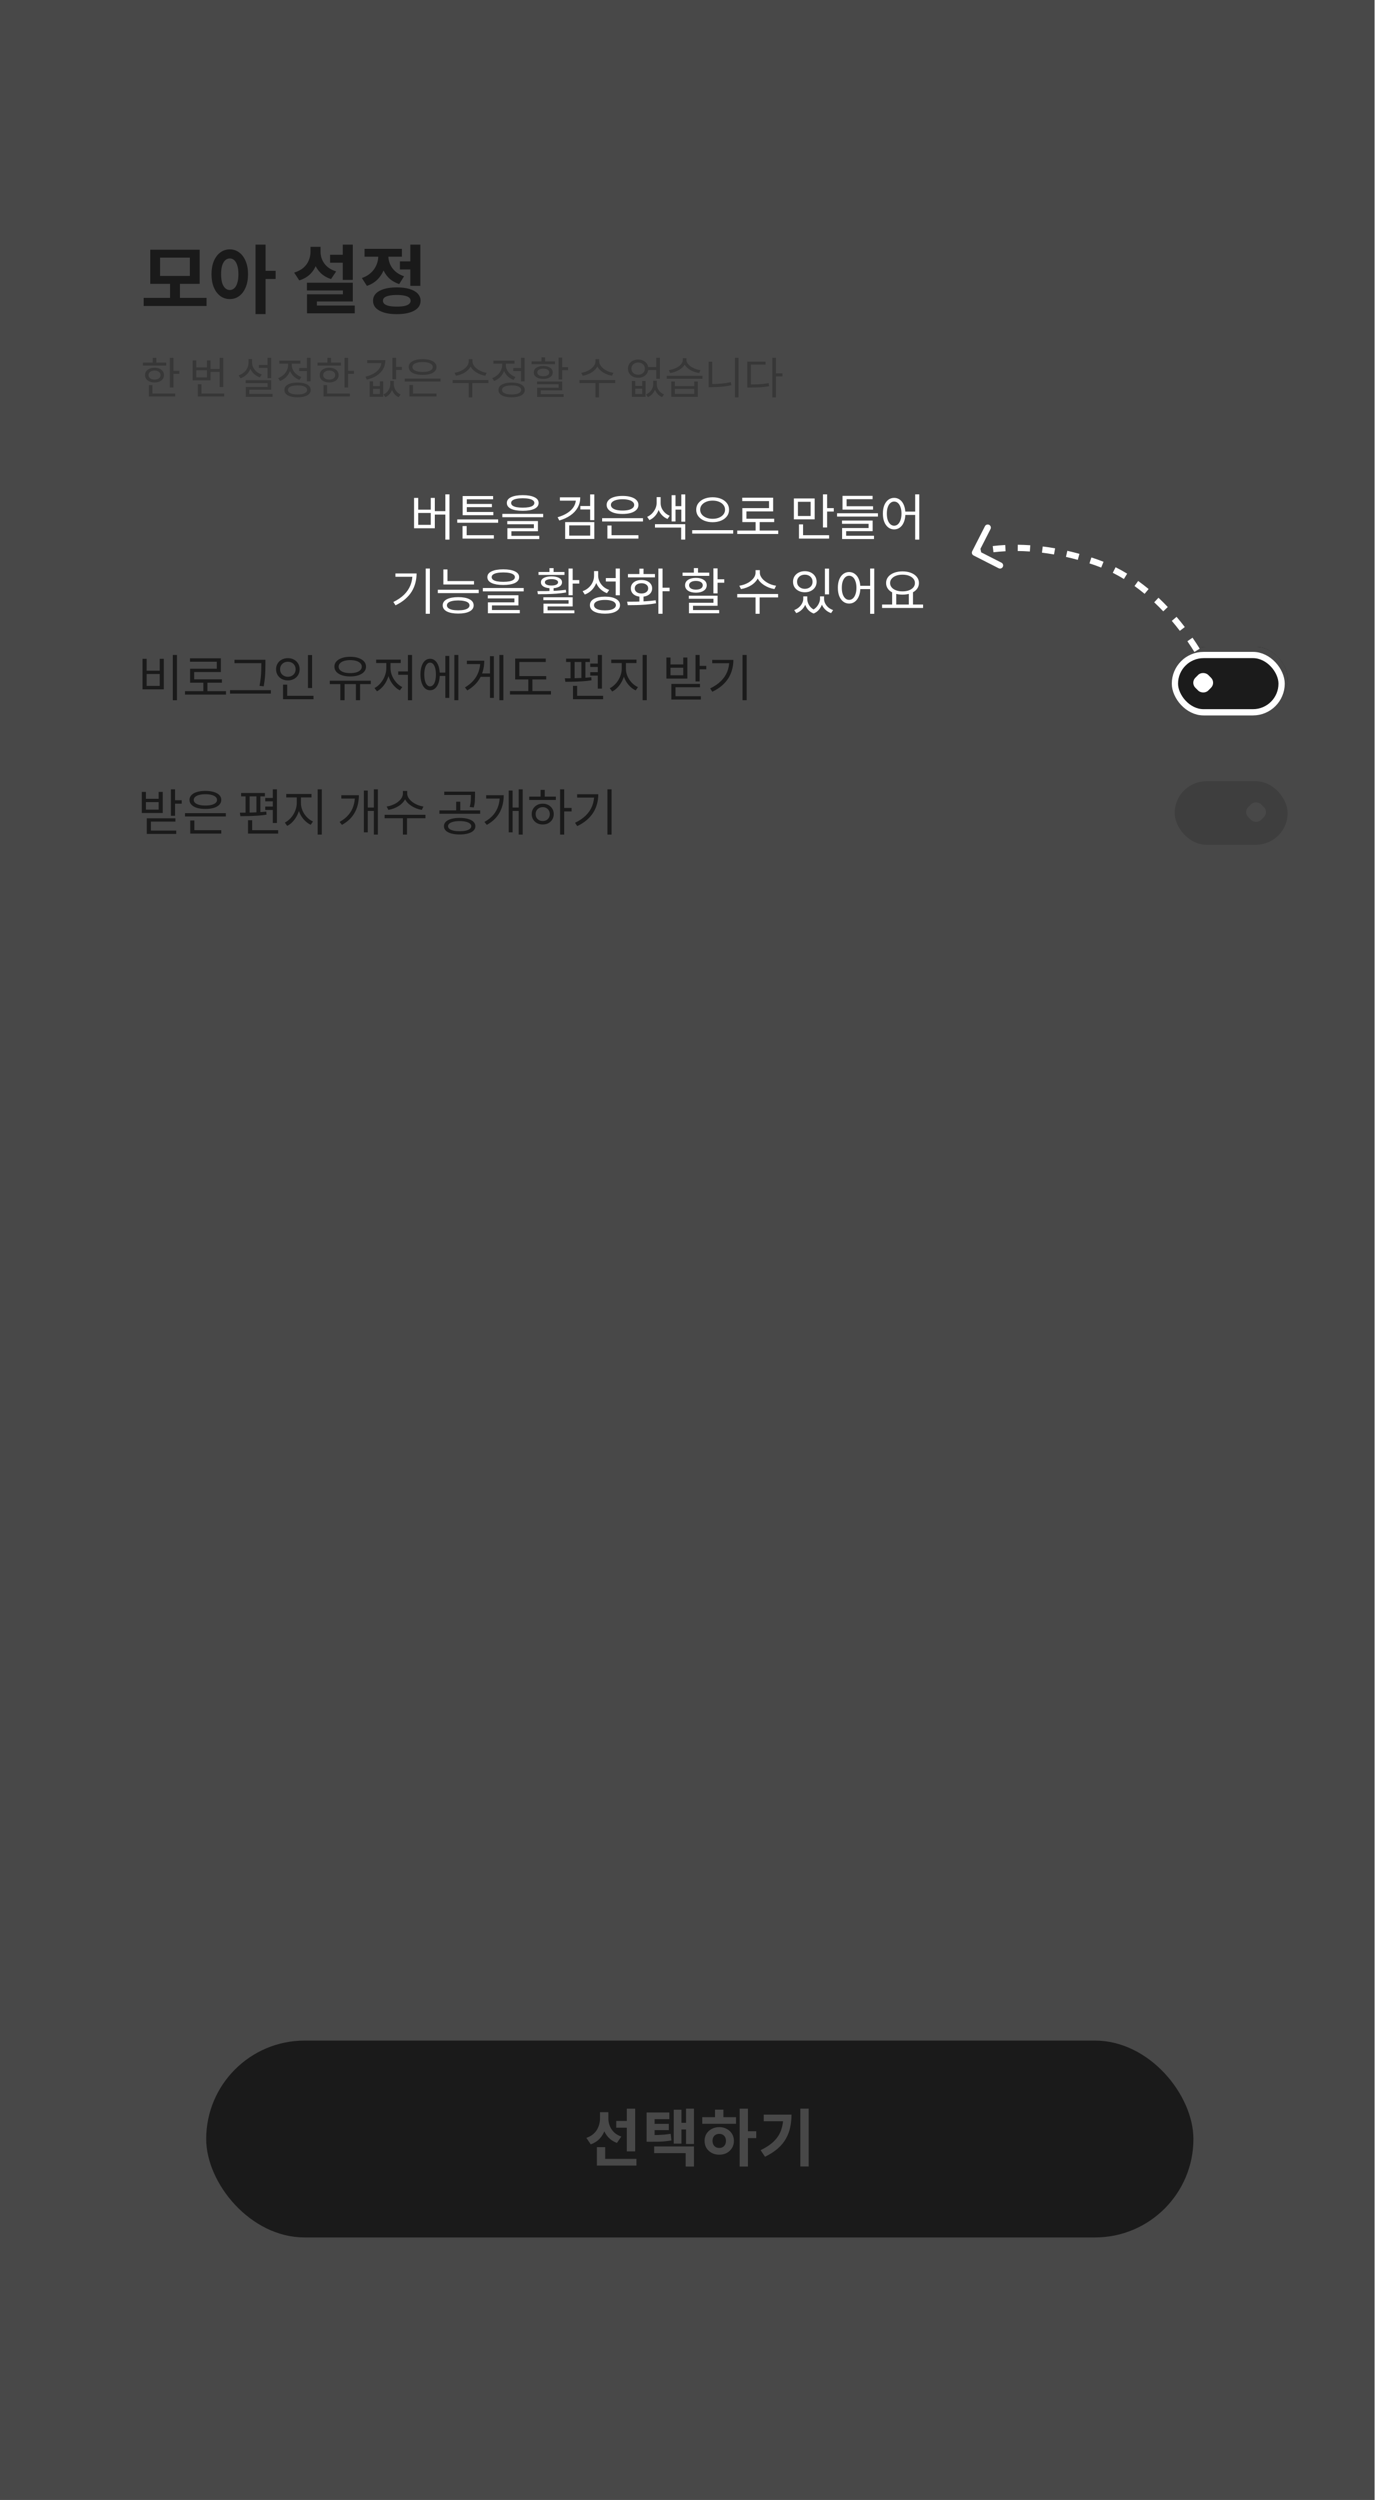 <svg width="501" height="910" viewBox="0 0 501 910" fill="none" xmlns="http://www.w3.org/2000/svg">
<rect x="468.821" y="307.506" width="41.121" height="23.131" rx="11.565" transform="rotate(-180 468.821 307.506)" fill="#CCCCCC"/>
<rect x="452.656" y="295.609" width="6.609" height="6.609" rx="2.57" transform="rotate(-45 452.656 295.609)" fill="white"/>
<path d="M62.226 287.324H63.736V296.951H62.226V287.324ZM63.318 291.291H66.157V292.547H63.318V291.291ZM51.633 288.252H53.126V290.763H57.767V288.252H59.259V295.932H51.633V288.252ZM53.126 291.965V294.713H57.767V291.965H53.126ZM53.435 297.861H63.864V299.081H54.946V303.212H53.435V297.861ZM53.435 302.339H64.173V303.558H53.435V302.339ZM67.357 295.987H82.226V297.206H67.357V295.987ZM69.268 302.193H80.57V303.431H69.268V302.193ZM69.268 298.662H70.778V302.557H69.268V298.662ZM74.782 287.888C75.959 287.888 76.978 288.021 77.84 288.288C78.713 288.543 79.387 288.919 79.86 289.417C80.333 289.902 80.57 290.484 80.57 291.164C80.57 291.843 80.333 292.432 79.86 292.929C79.387 293.427 78.713 293.809 77.84 294.076C76.978 294.331 75.959 294.458 74.782 294.458C73.605 294.458 72.58 294.331 71.706 294.076C70.845 293.809 70.178 293.427 69.704 292.929C69.231 292.432 68.995 291.843 68.995 291.164C68.995 290.484 69.231 289.902 69.704 289.417C70.178 288.919 70.845 288.543 71.706 288.288C72.58 288.021 73.605 287.888 74.782 287.888ZM74.782 289.107C73.933 289.107 73.187 289.192 72.544 289.362C71.913 289.52 71.421 289.756 71.069 290.072C70.718 290.375 70.542 290.739 70.542 291.164C70.542 291.588 70.718 291.959 71.069 292.274C71.421 292.577 71.913 292.814 72.544 292.984C73.187 293.142 73.933 293.22 74.782 293.22C75.656 293.22 76.408 293.142 77.039 292.984C77.67 292.814 78.155 292.577 78.495 292.274C78.847 291.959 79.023 291.588 79.023 291.164C79.023 290.739 78.847 290.375 78.495 290.072C78.155 289.756 77.67 289.52 77.039 289.362C76.408 289.192 75.656 289.107 74.782 289.107ZM99.33 287.324H100.841V299.572H99.33V287.324ZM87.791 288.652H96.454V289.89H87.791V288.652ZM87.518 297.097L87.336 295.823C88.246 295.823 89.247 295.817 90.339 295.805C91.444 295.781 92.566 295.738 93.706 295.677C94.847 295.617 95.933 295.532 96.964 295.423L97.037 296.551C95.993 296.721 94.901 296.842 93.761 296.915C92.632 296.988 91.528 297.036 90.448 297.061C89.381 297.085 88.404 297.097 87.518 297.097ZM89.411 289.726H90.885V296.041H89.411V289.726ZM93.361 289.726H94.817V296.041H93.361V289.726ZM96.582 290.454H100.113V291.692H96.582V290.454ZM96.582 293.584H100.113V294.84H96.582V293.584ZM90.303 302.193H101.278V303.431H90.303V302.193ZM90.303 298.571H91.814V302.976H90.303V298.571ZM108.047 289.69H109.284V292.347C109.284 293.22 109.163 294.082 108.92 294.931C108.677 295.768 108.338 296.563 107.901 297.315C107.476 298.056 106.979 298.711 106.409 299.281C105.838 299.851 105.226 300.3 104.57 300.628L103.697 299.427C104.291 299.135 104.849 298.741 105.371 298.244C105.905 297.746 106.372 297.176 106.773 296.533C107.173 295.89 107.482 295.21 107.701 294.494C107.931 293.779 108.047 293.063 108.047 292.347V289.69ZM108.356 289.69H109.575V292.347C109.575 293.038 109.685 293.73 109.903 294.422C110.133 295.101 110.449 295.744 110.849 296.351C111.262 296.945 111.729 297.473 112.251 297.934C112.785 298.395 113.355 298.759 113.962 299.026L113.124 300.227C112.457 299.912 111.832 299.487 111.25 298.953C110.667 298.42 110.158 297.807 109.721 297.115C109.296 296.411 108.963 295.659 108.72 294.858C108.477 294.045 108.356 293.208 108.356 292.347V289.69ZM104.225 289.016H113.416V290.272H104.225V289.016ZM115.654 287.324H117.165V303.795H115.654V287.324ZM136.125 287.324H137.581V303.795H136.125V287.324ZM133.468 293.948H136.635V295.186H133.468V293.948ZM129.227 289.453H130.665C130.665 290.509 130.562 291.54 130.356 292.547C130.15 293.554 129.81 294.525 129.337 295.459C128.876 296.381 128.251 297.249 127.462 298.062C126.673 298.862 125.691 299.596 124.514 300.264L123.64 299.19C125.023 298.413 126.121 297.534 126.934 296.551C127.747 295.568 128.33 294.507 128.681 293.366C129.045 292.213 129.227 291 129.227 289.726V289.453ZM124.277 289.453H129.719V290.691H124.277V289.453ZM132.485 287.76H133.905V302.976H132.485V287.76ZM146.698 287.906H148.027V288.834C148.027 289.465 147.905 290.06 147.663 290.618C147.42 291.164 147.086 291.667 146.662 292.128C146.249 292.589 145.764 293.002 145.206 293.366C144.648 293.73 144.041 294.033 143.386 294.276C142.743 294.519 142.081 294.695 141.402 294.804L140.783 293.584C141.39 293.499 141.978 293.354 142.548 293.148C143.131 292.941 143.671 292.693 144.168 292.401C144.666 292.098 145.103 291.758 145.479 291.382C145.867 291.006 146.164 290.606 146.37 290.181C146.589 289.744 146.698 289.295 146.698 288.834V287.906ZM146.953 287.906H148.263V288.834C148.263 289.295 148.372 289.738 148.591 290.163C148.809 290.587 149.107 290.988 149.483 291.364C149.871 291.74 150.314 292.08 150.811 292.383C151.309 292.687 151.843 292.941 152.413 293.148C152.995 293.354 153.584 293.499 154.178 293.584L153.578 294.804C152.898 294.695 152.237 294.519 151.594 294.276C150.951 294.021 150.344 293.712 149.774 293.348C149.216 292.984 148.724 292.571 148.3 292.11C147.887 291.649 147.56 291.146 147.317 290.6C147.074 290.041 146.953 289.453 146.953 288.834V287.906ZM146.698 297.534H148.19V303.795H146.698V297.534ZM140.037 296.587H154.906V297.843H140.037V296.587ZM167.351 297.716C168.528 297.716 169.541 297.837 170.391 298.08C171.252 298.322 171.913 298.668 172.374 299.117C172.848 299.566 173.084 300.112 173.084 300.755C173.084 301.374 172.848 301.914 172.374 302.375C171.913 302.824 171.252 303.164 170.391 303.394C169.541 303.637 168.528 303.758 167.351 303.758C166.186 303.758 165.173 303.637 164.312 303.394C163.45 303.164 162.789 302.824 162.328 302.375C161.867 301.914 161.636 301.374 161.636 300.755C161.636 300.112 161.867 299.566 162.328 299.117C162.789 298.668 163.45 298.322 164.312 298.08C165.173 297.837 166.186 297.716 167.351 297.716ZM167.351 298.881C166.49 298.881 165.744 298.959 165.113 299.117C164.482 299.263 163.99 299.475 163.638 299.754C163.299 300.033 163.129 300.367 163.129 300.755C163.129 301.119 163.299 301.441 163.638 301.72C163.99 301.999 164.482 302.211 165.113 302.357C165.744 302.502 166.49 302.575 167.351 302.575C168.225 302.575 168.977 302.502 169.608 302.357C170.239 302.211 170.724 301.999 171.064 301.72C171.416 301.441 171.592 301.119 171.592 300.755C171.592 300.367 171.416 300.033 171.064 299.754C170.724 299.475 170.239 299.263 169.608 299.117C168.977 298.959 168.225 298.881 167.351 298.881ZM161.746 288.161H172.338V289.38H161.746V288.161ZM159.998 294.986H174.831V296.223H159.998V294.986ZM166.095 291.819H167.588V295.35H166.095V291.819ZM171.464 288.161H172.957V289.544C172.957 290.211 172.939 290.897 172.902 291.601C172.866 292.292 172.732 293.063 172.502 293.912L171.028 293.748C171.246 292.899 171.373 292.147 171.41 291.491C171.446 290.836 171.464 290.187 171.464 289.544V288.161ZM188.862 287.324H190.318V303.795H188.862V287.324ZM186.205 293.948H189.372V295.186H186.205V293.948ZM181.964 289.453H183.402C183.402 290.509 183.299 291.54 183.093 292.547C182.887 293.554 182.547 294.525 182.074 295.459C181.613 296.381 180.988 297.249 180.199 298.062C179.41 298.862 178.428 299.596 177.251 300.264L176.377 299.19C177.76 298.413 178.858 297.534 179.671 296.551C180.484 295.568 181.067 294.507 181.418 293.366C181.782 292.213 181.964 291 181.964 289.726V289.453ZM177.014 289.453H182.456V290.691H177.014V289.453ZM185.222 287.76H186.642V302.976H185.222V287.76ZM203.93 287.324H205.423V303.795H203.93V287.324ZM205.077 294.094H208.116V295.368H205.077V294.094ZM192.683 289.963H202.383V291.2H192.683V289.963ZM197.615 292.547C198.392 292.547 199.077 292.711 199.672 293.038C200.278 293.366 200.751 293.815 201.091 294.385C201.443 294.943 201.619 295.592 201.619 296.333C201.619 297.073 201.443 297.728 201.091 298.298C200.751 298.868 200.278 299.317 199.672 299.645C199.077 299.96 198.392 300.118 197.615 300.118C196.838 300.118 196.147 299.96 195.54 299.645C194.946 299.317 194.472 298.868 194.121 298.298C193.769 297.728 193.593 297.073 193.593 296.333C193.593 295.592 193.769 294.943 194.121 294.385C194.472 293.815 194.946 293.366 195.54 293.038C196.147 292.711 196.838 292.547 197.615 292.547ZM197.615 293.803C197.118 293.803 196.675 293.912 196.286 294.13C195.898 294.349 195.589 294.646 195.358 295.022C195.14 295.398 195.031 295.835 195.031 296.333C195.031 296.83 195.14 297.273 195.358 297.661C195.589 298.037 195.898 298.335 196.286 298.553C196.675 298.759 197.118 298.862 197.615 298.862C198.1 298.862 198.537 298.759 198.925 298.553C199.314 298.335 199.617 298.037 199.835 297.661C200.066 297.273 200.181 296.83 200.181 296.333C200.181 295.835 200.066 295.398 199.835 295.022C199.617 294.646 199.314 294.349 198.925 294.13C198.537 293.912 198.1 293.803 197.615 293.803ZM196.832 287.524H198.343V290.509H196.832V287.524ZM221.164 287.324H222.675V303.795H221.164V287.324ZM216.341 289.107H217.834C217.834 290.296 217.688 291.443 217.397 292.547C217.118 293.651 216.675 294.701 216.068 295.696C215.462 296.678 214.673 297.594 213.702 298.444C212.732 299.293 211.555 300.051 210.172 300.719L209.371 299.499C210.96 298.735 212.271 297.843 213.302 296.824C214.333 295.805 215.098 294.67 215.595 293.421C216.093 292.159 216.341 290.8 216.341 289.344V289.107ZM210.135 289.107H216.978V290.327H210.135V289.107Z" fill="#1B1B1B"/>
<path d="M61.841 130.246H63.163V141.043H61.841V130.246ZM62.749 134.976H65.281V136.075H62.749V134.976ZM52.016 131.998H60.52V133.065H52.016V131.998ZM56.268 133.845C56.947 133.845 57.547 133.962 58.067 134.196C58.587 134.419 58.991 134.732 59.277 135.135C59.564 135.528 59.707 135.995 59.707 136.537C59.707 137.078 59.564 137.551 59.277 137.954C58.991 138.347 58.587 138.655 58.067 138.878C57.547 139.101 56.947 139.212 56.268 139.212C55.588 139.212 54.988 139.101 54.468 138.878C53.948 138.655 53.539 138.347 53.242 137.954C52.955 137.551 52.812 137.078 52.812 136.537C52.812 135.995 52.955 135.528 53.242 135.135C53.539 134.732 53.948 134.419 54.468 134.196C54.988 133.962 55.588 133.845 56.268 133.845ZM56.268 134.881C55.62 134.881 55.094 135.034 54.691 135.342C54.288 135.64 54.086 136.038 54.086 136.537C54.086 137.036 54.288 137.434 54.691 137.731C55.094 138.028 55.62 138.177 56.268 138.177C56.926 138.177 57.451 138.028 57.844 137.731C58.248 137.434 58.449 137.036 58.449 136.537C58.449 136.038 58.248 135.64 57.844 135.342C57.451 135.034 56.926 134.881 56.268 134.881ZM55.615 130.246H56.936V132.54H55.615V130.246ZM54.197 143.241H63.8V144.324H54.197V143.241ZM54.197 140.184H55.503V143.687H54.197V140.184ZM76.234 134.291H80.359V135.374H76.234V134.291ZM79.961 130.246H81.282V140.9H79.961V130.246ZM72.03 143.241H81.617V144.324H72.03V143.241ZM72.03 139.865H73.352V143.783H72.03V139.865ZM70.135 131.202H71.457V133.734H75.342V131.202H76.648V138.448H70.135V131.202ZM71.457 134.769V137.381H75.342V134.769H71.457ZM94.274 132.842H97.968V133.925H94.274V132.842ZM97.411 130.23H98.733V137.667H97.411V130.23ZM89.465 138.4H98.733V141.856H90.786V144.037H89.496V140.852H97.427V139.451H89.465V138.4ZM89.496 143.384H99.258V144.451H89.496V143.384ZM90.484 130.692H91.551V132.03C91.551 132.911 91.386 133.734 91.057 134.498C90.728 135.252 90.266 135.905 89.671 136.457C89.077 136.999 88.376 137.413 87.569 137.699L86.869 136.648C87.591 136.404 88.222 136.054 88.764 135.597C89.305 135.141 89.725 134.61 90.022 134.005C90.33 133.389 90.484 132.731 90.484 132.03V130.692ZM90.691 130.692H91.774V132.03C91.774 132.497 91.859 132.954 92.028 133.399C92.198 133.835 92.437 134.244 92.745 134.626C93.064 135.008 93.44 135.348 93.876 135.645C94.311 135.932 94.789 136.16 95.309 136.33L94.608 137.365C93.833 137.089 93.148 136.691 92.554 136.17C91.97 135.64 91.513 135.024 91.184 134.323C90.855 133.612 90.691 132.847 90.691 132.03V130.692ZM108.924 133.973H112.156V135.072H108.924V133.973ZM111.758 130.23H113.08V138.814H111.758V130.23ZM108.334 139.26C109.332 139.26 110.187 139.366 110.898 139.578C111.62 139.791 112.172 140.099 112.554 140.502C112.937 140.895 113.128 141.378 113.128 141.951C113.128 142.801 112.698 143.459 111.838 143.926C110.989 144.393 109.821 144.627 108.334 144.627C106.848 144.627 105.675 144.393 104.815 143.926C103.966 143.459 103.541 142.801 103.541 141.951C103.541 141.378 103.732 140.895 104.114 140.502C104.507 140.099 105.059 139.791 105.77 139.578C106.492 139.366 107.347 139.26 108.334 139.26ZM108.334 140.295C107.612 140.295 106.991 140.359 106.471 140.486C105.951 140.614 105.547 140.799 105.261 141.043C104.985 141.288 104.847 141.59 104.847 141.951C104.847 142.291 104.985 142.583 105.261 142.827C105.547 143.071 105.951 143.262 106.471 143.4C106.991 143.528 107.612 143.591 108.334 143.591C109.067 143.591 109.688 143.528 110.198 143.4C110.718 143.262 111.116 143.071 111.392 142.827C111.679 142.583 111.822 142.291 111.822 141.951C111.822 141.59 111.679 141.288 111.392 141.043C111.116 140.799 110.718 140.614 110.198 140.486C109.688 140.359 109.067 140.295 108.334 140.295ZM104.895 131.696H105.977V132.858C105.977 133.739 105.808 134.567 105.468 135.342C105.139 136.107 104.672 136.781 104.066 137.365C103.461 137.938 102.761 138.379 101.964 138.687L101.28 137.636C101.821 137.444 102.309 137.184 102.745 136.855C103.191 136.526 103.573 136.149 103.891 135.725C104.22 135.3 104.47 134.843 104.64 134.355C104.81 133.867 104.895 133.368 104.895 132.858V131.696ZM105.149 131.696H106.232V132.842C106.232 133.458 106.376 134.058 106.662 134.642C106.949 135.226 107.358 135.74 107.888 136.186C108.419 136.632 109.03 136.983 109.72 137.237L109.051 138.288C108.265 138.002 107.581 137.588 106.997 137.046C106.413 136.494 105.956 135.857 105.627 135.135C105.309 134.413 105.149 133.649 105.149 132.842V131.696ZM101.694 131.281H109.385V132.364H101.694V131.281ZM125.437 130.246H126.758V141.043H125.437V130.246ZM126.344 134.976H128.876V136.075H126.344V134.976ZM115.611 131.998H124.115V133.065H115.611V131.998ZM119.863 133.845C120.542 133.845 121.142 133.962 121.662 134.196C122.183 134.419 122.586 134.732 122.873 135.135C123.159 135.528 123.303 135.995 123.303 136.537C123.303 137.078 123.159 137.551 122.873 137.954C122.586 138.347 122.183 138.655 121.662 138.878C121.142 139.101 120.542 139.212 119.863 139.212C119.183 139.212 118.584 139.101 118.063 138.878C117.543 138.655 117.134 138.347 116.837 137.954C116.55 137.551 116.407 137.078 116.407 136.537C116.407 135.995 116.55 135.528 116.837 135.135C117.134 134.732 117.543 134.419 118.063 134.196C118.584 133.962 119.183 133.845 119.863 133.845ZM119.863 134.881C119.215 134.881 118.69 135.034 118.286 135.342C117.883 135.64 117.681 136.038 117.681 136.537C117.681 137.036 117.883 137.434 118.286 137.731C118.69 138.028 119.215 138.177 119.863 138.177C120.521 138.177 121.047 138.028 121.439 137.731C121.843 137.434 122.045 137.036 122.045 136.537C122.045 136.038 121.843 135.64 121.439 135.342C121.047 135.034 120.521 134.881 119.863 134.881ZM119.21 130.246H120.532V132.54H119.21V130.246ZM117.793 143.241H127.395V144.324H117.793V143.241ZM117.793 140.184H119.098V143.687H117.793V140.184ZM142.887 130.23H144.209V138.066H142.887V130.23ZM143.843 133.543H146.327V134.658H143.843V133.543ZM138.874 131.09H140.307C140.307 132.301 140.036 133.378 139.495 134.323C138.954 135.268 138.179 136.064 137.17 136.712C136.172 137.36 134.967 137.858 133.555 138.209L133.061 137.126C134.303 136.818 135.354 136.404 136.214 135.884C137.085 135.364 137.743 134.753 138.189 134.052C138.646 133.352 138.874 132.587 138.874 131.759V131.09ZM133.698 131.09H139.686V132.173H133.698V131.09ZM134.59 138.814H135.832V140.534H138.317V138.814H139.527V144.436H134.59V138.814ZM135.832 141.553V143.4H138.317V141.553H135.832ZM142.107 138.655H143.142V139.865C143.142 140.481 143.036 141.097 142.823 141.712C142.622 142.328 142.314 142.885 141.9 143.384C141.486 143.883 140.96 144.282 140.323 144.579L139.606 143.576C140.169 143.331 140.631 143.008 140.992 142.604C141.364 142.19 141.64 141.744 141.82 141.266C142.011 140.789 142.107 140.322 142.107 139.865V138.655ZM142.361 138.655H143.381V139.817C143.381 140.284 143.471 140.762 143.651 141.251C143.843 141.739 144.119 142.19 144.48 142.604C144.851 143.008 145.308 143.331 145.849 143.576L145.148 144.579C144.511 144.292 143.986 143.899 143.572 143.4C143.158 142.891 142.85 142.328 142.648 141.712C142.457 141.086 142.361 140.454 142.361 139.817V138.655ZM147.377 137.811H160.387V138.878H147.377V137.811ZM149.049 143.241H158.938V144.324H149.049V143.241ZM149.049 140.152H150.371V143.56H149.049V140.152ZM153.874 130.724C154.904 130.724 155.796 130.841 156.549 131.074C157.314 131.297 157.903 131.627 158.317 132.062C158.731 132.486 158.938 132.996 158.938 133.591C158.938 134.185 158.731 134.7 158.317 135.135C157.903 135.571 157.314 135.905 156.549 136.139C155.796 136.362 154.904 136.473 153.874 136.473C152.844 136.473 151.947 136.362 151.183 136.139C150.429 135.905 149.845 135.571 149.431 135.135C149.017 134.7 148.81 134.185 148.81 133.591C148.81 132.996 149.017 132.486 149.431 132.062C149.845 131.627 150.429 131.297 151.183 131.074C151.947 130.841 152.844 130.724 153.874 130.724ZM153.874 131.791C153.131 131.791 152.478 131.865 151.915 132.014C151.363 132.152 150.933 132.359 150.625 132.635C150.317 132.901 150.163 133.219 150.163 133.591C150.163 133.962 150.317 134.286 150.625 134.562C150.933 134.827 151.363 135.034 151.915 135.183C152.478 135.321 153.131 135.39 153.874 135.39C154.638 135.39 155.297 135.321 155.849 135.183C156.401 135.034 156.825 134.827 157.123 134.562C157.431 134.286 157.585 133.962 157.585 133.591C157.585 133.219 157.431 132.901 157.123 132.635C156.825 132.359 156.401 132.152 155.849 132.014C155.297 131.865 154.638 131.791 153.874 131.791ZM170.656 130.74H171.818V131.552C171.818 132.104 171.712 132.624 171.5 133.113C171.287 133.591 170.995 134.031 170.624 134.435C170.263 134.838 169.838 135.199 169.35 135.518C168.861 135.836 168.331 136.101 167.757 136.314C167.195 136.526 166.616 136.68 166.021 136.776L165.48 135.709C166.011 135.634 166.526 135.507 167.025 135.326C167.534 135.146 168.007 134.928 168.442 134.673C168.877 134.408 169.26 134.111 169.589 133.782C169.928 133.453 170.188 133.102 170.369 132.731C170.56 132.348 170.656 131.956 170.656 131.552V130.74ZM170.879 130.74H172.025V131.552C172.025 131.956 172.121 132.343 172.312 132.715C172.503 133.086 172.763 133.437 173.092 133.766C173.432 134.095 173.819 134.392 174.255 134.658C174.69 134.923 175.157 135.146 175.656 135.326C176.166 135.507 176.681 135.634 177.201 135.709L176.675 136.776C176.081 136.68 175.502 136.526 174.939 136.314C174.377 136.091 173.846 135.82 173.347 135.502C172.859 135.183 172.429 134.822 172.057 134.419C171.696 134.015 171.409 133.575 171.197 133.097C170.985 132.609 170.879 132.094 170.879 131.552V130.74ZM170.656 139.164H171.961V144.643H170.656V139.164ZM164.827 138.336H177.838V139.435H164.827V138.336ZM186.866 133.973H190.099V135.072H186.866V133.973ZM189.701 130.23H191.022V138.814H189.701V130.23ZM186.277 139.26C187.275 139.26 188.129 139.366 188.841 139.578C189.563 139.791 190.115 140.099 190.497 140.502C190.879 140.895 191.07 141.378 191.07 141.951C191.07 142.801 190.64 143.459 189.78 143.926C188.931 144.393 187.763 144.627 186.277 144.627C184.79 144.627 183.617 144.393 182.757 143.926C181.908 143.459 181.483 142.801 181.483 141.951C181.483 141.378 181.674 140.895 182.057 140.502C182.449 140.099 183.002 139.791 183.713 139.578C184.435 139.366 185.289 139.26 186.277 139.26ZM186.277 140.295C185.555 140.295 184.934 140.359 184.414 140.486C183.893 140.614 183.49 140.799 183.203 141.043C182.927 141.288 182.789 141.59 182.789 141.951C182.789 142.291 182.927 142.583 183.203 142.827C183.49 143.071 183.893 143.262 184.414 143.4C184.934 143.528 185.555 143.591 186.277 143.591C187.009 143.591 187.63 143.528 188.14 143.4C188.66 143.262 189.058 143.071 189.334 142.827C189.621 142.583 189.764 142.291 189.764 141.951C189.764 141.59 189.621 141.288 189.334 141.043C189.058 140.799 188.66 140.614 188.14 140.486C187.63 140.359 187.009 140.295 186.277 140.295ZM182.837 131.696H183.92V132.858C183.92 133.739 183.75 134.567 183.41 135.342C183.081 136.107 182.614 136.781 182.009 137.365C181.404 137.938 180.703 138.379 179.907 138.687L179.222 137.636C179.763 137.444 180.252 137.184 180.687 136.855C181.133 136.526 181.515 136.149 181.834 135.725C182.163 135.3 182.412 134.843 182.582 134.355C182.752 133.867 182.837 133.368 182.837 132.858V131.696ZM183.092 131.696H184.175V132.842C184.175 133.458 184.318 134.058 184.605 134.642C184.891 135.226 185.3 135.74 185.831 136.186C186.362 136.632 186.972 136.983 187.662 137.237L186.993 138.288C186.208 138.002 185.523 137.588 184.939 137.046C184.355 136.494 183.899 135.857 183.57 135.135C183.251 134.413 183.092 133.649 183.092 132.842V131.696ZM179.636 131.281H187.328V132.364H179.636V131.281ZM203.379 130.183H204.701V138.145H203.379V130.183ZM204.127 133.654H206.835V134.753H204.127V133.654ZM195.544 138.878H204.701V142.095H196.882V143.83H195.592V141.139H203.395V139.865H195.544V138.878ZM195.592 143.464H205.21V144.483H195.592V143.464ZM193.553 131.536H202.057V132.571H193.553V131.536ZM197.805 133.208C198.846 133.208 199.679 133.421 200.305 133.845C200.932 134.259 201.245 134.833 201.245 135.565C201.245 136.287 200.932 136.861 200.305 137.285C199.679 137.71 198.846 137.922 197.805 137.922C196.754 137.922 195.915 137.71 195.289 137.285C194.663 136.861 194.35 136.287 194.35 135.565C194.35 134.833 194.663 134.259 195.289 133.845C195.915 133.421 196.754 133.208 197.805 133.208ZM197.805 134.18C197.147 134.18 196.616 134.307 196.213 134.562C195.82 134.806 195.624 135.141 195.624 135.565C195.624 135.99 195.82 136.33 196.213 136.584C196.616 136.829 197.147 136.951 197.805 136.951C198.474 136.951 199.005 136.829 199.398 136.584C199.791 136.33 199.987 135.99 199.987 135.565C199.987 135.141 199.791 134.806 199.398 134.562C199.005 134.307 198.474 134.18 197.805 134.18ZM197.152 130.087H198.474V132.253H197.152V130.087ZM216.8 130.74H217.963V131.552C217.963 132.104 217.857 132.624 217.644 133.113C217.432 133.591 217.14 134.031 216.769 134.435C216.408 134.838 215.983 135.199 215.495 135.518C215.006 135.836 214.475 136.101 213.902 136.314C213.339 136.526 212.761 136.68 212.166 136.776L211.625 135.709C212.156 135.634 212.671 135.507 213.169 135.326C213.679 135.146 214.152 134.928 214.587 134.673C215.022 134.408 215.404 134.111 215.733 133.782C216.073 133.453 216.333 133.102 216.514 132.731C216.705 132.348 216.8 131.956 216.8 131.552V130.74ZM217.023 130.74H218.17V131.552C218.17 131.956 218.265 132.343 218.457 132.715C218.648 133.086 218.908 133.437 219.237 133.766C219.577 134.095 219.964 134.392 220.399 134.658C220.835 134.923 221.302 135.146 221.801 135.326C222.31 135.507 222.825 135.634 223.346 135.709L222.82 136.776C222.226 136.68 221.647 136.526 221.084 136.314C220.522 136.091 219.991 135.82 219.492 135.502C219.003 135.183 218.573 134.822 218.202 134.419C217.841 134.015 217.554 133.575 217.342 133.097C217.13 132.609 217.023 132.094 217.023 131.552V130.74ZM216.8 139.164H218.106V144.643H216.8V139.164ZM210.972 138.336H223.983V139.435H210.972V138.336ZM230.063 138.687H231.305V140.47H233.821V138.687H235.047V144.451H230.063V138.687ZM231.305 141.473V143.416H233.821V141.473H231.305ZM237.834 138.591H238.869V139.801C238.869 140.449 238.758 141.086 238.535 141.712C238.312 142.328 237.977 142.885 237.531 143.384C237.096 143.883 236.549 144.276 235.891 144.563L235.222 143.56C235.796 143.315 236.279 142.992 236.671 142.588C237.064 142.185 237.356 141.739 237.547 141.251C237.738 140.762 237.834 140.279 237.834 139.801V138.591ZM238.121 138.591H239.14V139.801C239.14 140.311 239.235 140.815 239.426 141.314C239.628 141.803 239.925 142.243 240.318 142.636C240.711 143.029 241.194 143.337 241.767 143.56L241.083 144.563C240.414 144.287 239.862 143.905 239.426 143.416C238.991 142.928 238.662 142.371 238.439 141.744C238.227 141.118 238.121 140.47 238.121 139.801V138.591ZM235.652 133.607H239.522V134.705H235.652V133.607ZM232.356 130.867C233.067 130.867 233.699 131.011 234.251 131.297C234.814 131.573 235.254 131.961 235.573 132.46C235.891 132.948 236.05 133.522 236.05 134.18C236.05 134.827 235.891 135.406 235.573 135.916C235.254 136.415 234.814 136.807 234.251 137.094C233.699 137.37 233.067 137.508 232.356 137.508C231.634 137.508 230.992 137.37 230.429 137.094C229.877 136.807 229.441 136.415 229.123 135.916C228.804 135.406 228.645 134.827 228.645 134.18C228.645 133.522 228.804 132.948 229.123 132.46C229.441 131.961 229.877 131.573 230.429 131.297C230.992 131.011 231.634 130.867 232.356 130.867ZM232.356 131.966C231.878 131.966 231.453 132.062 231.082 132.253C230.721 132.433 230.434 132.693 230.222 133.033C230.009 133.362 229.903 133.745 229.903 134.18C229.903 134.615 230.009 135.003 230.222 135.342C230.434 135.671 230.721 135.932 231.082 136.123C231.453 136.314 231.878 136.409 232.356 136.409C232.823 136.409 233.237 136.314 233.598 136.123C233.969 135.932 234.261 135.671 234.474 135.342C234.686 135.003 234.792 134.615 234.792 134.18C234.792 133.745 234.686 133.362 234.474 133.033C234.261 132.693 233.969 132.433 233.598 132.253C233.237 132.062 232.823 131.966 232.356 131.966ZM238.949 130.23H240.27V137.858H238.949V130.23ZM244.41 138.878H245.716V140.534H252.77V138.878H254.076V144.451H244.41V138.878ZM245.716 141.569V143.384H252.77V141.569H245.716ZM242.769 136.792H255.78V137.874H242.769V136.792ZM248.598 130.39H249.745V131.043C249.745 131.542 249.638 132.014 249.426 132.46C249.214 132.895 248.922 133.299 248.55 133.67C248.189 134.031 247.765 134.355 247.276 134.642C246.798 134.928 246.278 135.167 245.716 135.358C245.164 135.549 244.59 135.693 243.996 135.788L243.502 134.737C244.022 134.663 244.527 134.546 245.015 134.387C245.514 134.228 245.981 134.036 246.416 133.814C246.852 133.58 247.234 133.32 247.563 133.033C247.892 132.736 248.147 132.423 248.327 132.094C248.508 131.754 248.598 131.404 248.598 131.043V130.39ZM248.821 130.39H249.952V131.043C249.952 131.393 250.042 131.738 250.222 132.078C250.413 132.407 250.674 132.72 251.003 133.017C251.332 133.304 251.709 133.564 252.133 133.798C252.569 134.031 253.03 134.233 253.519 134.403C254.018 134.562 254.522 134.673 255.032 134.737L254.554 135.788C253.959 135.693 253.381 135.549 252.818 135.358C252.266 135.167 251.746 134.928 251.257 134.642C250.78 134.344 250.355 134.01 249.983 133.638C249.623 133.267 249.336 132.863 249.124 132.428C248.922 131.993 248.821 131.531 248.821 131.043V130.39ZM267.595 130.23H268.901V144.643H267.595V130.23ZM258.024 131.648H259.33V140.566H258.024V131.648ZM258.024 139.785H259.203C260.307 139.785 261.427 139.738 262.563 139.642C263.71 139.536 264.888 139.361 266.098 139.117L266.274 140.231C265.021 140.497 263.816 140.683 262.659 140.789C261.501 140.884 260.349 140.932 259.203 140.932H258.024V139.785ZM281.21 130.23H282.532V144.658H281.21V130.23ZM282.229 135.916H284.889V137.014H282.229V135.916ZM272.085 139.945H273.216C274.097 139.945 274.904 139.934 275.636 139.913C276.379 139.881 277.091 139.828 277.77 139.754C278.46 139.679 279.161 139.578 279.872 139.451L280.031 140.582C279.288 140.709 278.566 140.81 277.866 140.884C277.176 140.959 276.454 141.006 275.7 141.028C274.946 141.049 274.118 141.059 273.216 141.059H272.085V139.945ZM272.085 131.632H278.757V132.715H273.391V140.454H272.085V131.632Z" fill="#AAAAAA"/>
<path d="M52.307 108.433H75.212V111.382H52.307V108.433ZM61.916 102.864H65.52V109.143H61.916V102.864ZM54.709 90.907H72.7V103.328H54.709V90.907ZM69.124 93.773H58.285V100.434H69.124V93.773ZM83.672 90.77C84.965 90.77 86.102 91.143 87.085 91.889C88.086 92.618 88.868 93.664 89.433 95.029C90.015 96.376 90.306 97.968 90.306 99.806C90.306 101.663 90.015 103.274 89.433 104.639C88.868 105.985 88.086 107.032 87.085 107.778C86.102 108.506 84.965 108.87 83.672 108.87C82.38 108.87 81.234 108.506 80.233 107.778C79.232 107.032 78.44 105.985 77.858 104.639C77.293 103.274 77.011 101.663 77.011 99.806C77.011 97.968 77.293 96.376 77.858 95.029C78.44 93.664 79.232 92.618 80.233 91.889C81.234 91.143 82.38 90.77 83.672 90.77ZM83.672 94.073C83.054 94.073 82.499 94.292 82.007 94.729C81.534 95.165 81.161 95.812 80.888 96.667C80.633 97.504 80.506 98.551 80.506 99.806C80.506 101.044 80.633 102.1 80.888 102.973C81.161 103.829 81.534 104.475 82.007 104.912C82.499 105.348 83.054 105.567 83.672 105.567C84.291 105.567 84.837 105.348 85.31 104.912C85.784 104.475 86.148 103.829 86.402 102.973C86.675 102.1 86.812 101.044 86.812 99.806C86.812 98.551 86.675 97.504 86.402 96.667C86.148 95.812 85.784 95.165 85.31 94.729C84.837 94.292 84.291 94.073 83.672 94.073ZM93.036 89.05H96.695V114.33H93.036V89.05ZM95.903 98.578H100.353V101.554H95.903V98.578ZM120.182 92.736H126.407V95.63H120.182V92.736ZM124.796 89.05H128.454V101.881H124.796V89.05ZM111.747 102.919H128.454V109.744H115.378V112.91H111.774V107.123H124.851V105.731H111.747V102.919ZM111.774 111.218H129.164V114.057H111.774V111.218ZM113.057 89.842H116.006V91.671C116.006 93.236 115.751 94.72 115.241 96.121C114.75 97.522 113.985 98.742 112.948 99.779C111.911 100.798 110.582 101.563 108.962 102.072L107.106 99.233C108.507 98.796 109.645 98.196 110.518 97.431C111.392 96.649 112.029 95.757 112.429 94.756C112.848 93.755 113.057 92.727 113.057 91.671V89.842ZM113.794 89.842H116.715V91.671C116.715 92.399 116.825 93.127 117.043 93.855C117.28 94.583 117.625 95.266 118.08 95.903C118.535 96.54 119.118 97.104 119.828 97.595C120.556 98.087 121.411 98.487 122.394 98.796L120.537 101.581C119.009 101.09 117.744 100.352 116.743 99.37C115.742 98.387 114.995 97.231 114.504 95.903C114.031 94.574 113.794 93.163 113.794 91.671V89.842ZM145.597 95.138H150.401V98.087H145.597V95.138ZM149.391 89.05H153.05V104.065H149.391V89.05ZM144.477 104.611C146.261 104.611 147.799 104.802 149.091 105.185C150.383 105.567 151.375 106.122 152.067 106.85C152.777 107.578 153.131 108.451 153.131 109.471C153.131 111.036 152.358 112.237 150.811 113.074C149.264 113.93 147.153 114.357 144.477 114.357C141.802 114.357 139.691 113.93 138.144 113.074C136.597 112.237 135.823 111.036 135.823 109.471C135.823 108.451 136.169 107.578 136.861 106.85C137.57 106.122 138.571 105.567 139.864 105.185C141.156 104.802 142.694 104.611 144.477 104.611ZM144.477 107.369C143.385 107.369 142.466 107.45 141.72 107.614C140.974 107.76 140.401 107.987 140 108.297C139.618 108.606 139.427 108.997 139.427 109.471C139.427 109.944 139.618 110.344 140 110.672C140.401 110.981 140.974 111.218 141.72 111.382C142.466 111.527 143.385 111.6 144.477 111.6C145.569 111.6 146.488 111.527 147.235 111.382C147.981 111.218 148.545 110.981 148.927 110.672C149.309 110.344 149.501 109.944 149.501 109.471C149.501 108.997 149.309 108.606 148.927 108.297C148.545 107.987 147.981 107.76 147.235 107.614C146.488 107.45 145.569 107.369 144.477 107.369ZM137.734 91.562H140.683V93.173C140.683 94.774 140.428 96.303 139.918 97.759C139.409 99.215 138.626 100.498 137.57 101.608C136.533 102.7 135.204 103.519 133.585 104.065L131.756 101.199C132.793 100.853 133.685 100.389 134.431 99.806C135.195 99.224 135.814 98.578 136.287 97.868C136.779 97.14 137.143 96.376 137.379 95.575C137.616 94.774 137.734 93.973 137.734 93.173V91.562ZM138.499 91.562H141.392V93.145C141.392 94.146 141.593 95.129 141.993 96.094C142.393 97.058 143.012 97.932 143.849 98.715C144.705 99.497 145.797 100.116 147.125 100.571L145.351 103.41C143.786 102.882 142.494 102.109 141.474 101.09C140.473 100.052 139.727 98.851 139.236 97.486C138.744 96.103 138.499 94.656 138.499 93.145V91.562ZM132.738 90.579H146.334V93.446H132.738V90.579Z" fill="#1B1B1B"/>
<path d="M62.917 238.411H64.428V254.901H62.917V238.411ZM51.888 239.813H53.399V244.144H58.149V239.813H59.641V250.933H51.888V239.813ZM53.399 245.346V249.677H58.149V245.346H53.399ZM67.357 251.588H82.281V252.844H67.357V251.588ZM74.036 248.076H75.528V252.116H74.036V248.076ZM69.177 239.631H80.424V244.618H70.705V247.912H69.213V243.416H78.932V240.868H69.177V239.631ZM69.213 247.275H80.806V248.512H69.213V247.275ZM85.373 240.159H95.966V241.396H85.373V240.159ZM83.753 251.224H98.623V252.48H83.753V251.224ZM95.147 240.159H96.639V241.815C96.639 242.506 96.627 243.247 96.603 244.035C96.59 244.812 96.542 245.673 96.457 246.62C96.372 247.566 96.226 248.634 96.02 249.823L94.491 249.659C94.71 248.543 94.861 247.518 94.946 246.583C95.043 245.649 95.098 244.788 95.11 243.999C95.134 243.21 95.147 242.482 95.147 241.815V240.159ZM112.126 238.43H113.636V250.442H112.126V238.43ZM103.062 253.281H114.146V254.518H103.062V253.281ZM103.062 249.222H104.573V253.699H103.062V249.222ZM104.809 239.576C105.634 239.576 106.368 239.746 107.012 240.086C107.655 240.426 108.164 240.905 108.54 241.524C108.916 242.13 109.105 242.828 109.105 243.617C109.105 244.405 108.916 245.109 108.54 245.728C108.164 246.335 107.655 246.814 107.012 247.166C106.368 247.505 105.634 247.675 104.809 247.675C103.996 247.675 103.262 247.505 102.607 247.166C101.964 246.814 101.454 246.335 101.078 245.728C100.702 245.109 100.514 244.405 100.514 243.617C100.514 242.828 100.702 242.13 101.078 241.524C101.454 240.905 101.964 240.426 102.607 240.086C103.262 239.746 103.996 239.576 104.809 239.576ZM104.809 240.887C104.275 240.887 103.796 241.002 103.372 241.232C102.947 241.463 102.607 241.785 102.352 242.197C102.11 242.61 101.988 243.083 101.988 243.617C101.988 244.163 102.11 244.642 102.352 245.054C102.607 245.455 102.947 245.77 103.372 246.001C103.796 246.231 104.275 246.347 104.809 246.347C105.343 246.347 105.822 246.231 106.247 246.001C106.684 245.77 107.024 245.455 107.266 245.054C107.509 244.642 107.63 244.163 107.63 243.617C107.63 243.083 107.509 242.61 107.266 242.197C107.024 241.785 106.684 241.463 106.247 241.232C105.822 241.002 105.343 240.887 104.809 240.887ZM123.915 248.603H125.462V254.882H123.915V248.603ZM129.576 248.603H131.104V254.882H129.576V248.603ZM120.075 247.784H134.999V249.022H120.075V247.784ZM127.501 239.067C128.654 239.067 129.661 239.218 130.522 239.522C131.384 239.813 132.057 240.225 132.542 240.759C133.028 241.293 133.27 241.93 133.27 242.67C133.27 243.386 133.028 244.017 132.542 244.563C132.057 245.097 131.384 245.509 130.522 245.801C129.661 246.092 128.654 246.237 127.501 246.237C126.372 246.237 125.371 246.092 124.498 245.801C123.636 245.509 122.963 245.097 122.478 244.563C121.992 244.017 121.75 243.386 121.75 242.67C121.75 241.93 121.992 241.293 122.478 240.759C122.963 240.225 123.636 239.813 124.498 239.522C125.371 239.218 126.372 239.067 127.501 239.067ZM127.501 240.286C126.676 240.286 125.942 240.383 125.299 240.577C124.668 240.771 124.176 241.05 123.824 241.414C123.473 241.766 123.297 242.185 123.297 242.67C123.297 243.143 123.473 243.562 123.824 243.926C124.176 244.278 124.668 244.551 125.299 244.745C125.942 244.927 126.676 245.018 127.501 245.018C128.35 245.018 129.09 244.927 129.721 244.745C130.352 244.551 130.844 244.278 131.195 243.926C131.547 243.562 131.723 243.143 131.723 242.67C131.723 242.185 131.547 241.766 131.195 241.414C130.844 241.05 130.352 240.771 129.721 240.577C129.09 240.383 128.35 240.286 127.501 240.286ZM148.52 238.411H150.031V254.901H148.52V238.411ZM144.99 244.399H148.957V245.637H144.99V244.399ZM140.658 240.759H141.877V243.234C141.877 244.12 141.756 244.994 141.513 245.855C141.283 246.705 140.955 247.505 140.531 248.258C140.118 249.01 139.627 249.677 139.056 250.26C138.498 250.842 137.898 251.303 137.255 251.643L136.345 250.442C136.939 250.15 137.497 249.75 138.019 249.24C138.541 248.731 138.996 248.155 139.384 247.511C139.784 246.856 140.094 246.165 140.312 245.437C140.543 244.697 140.658 243.962 140.658 243.234V240.759ZM140.986 240.759H142.187V243.234C142.187 243.914 142.296 244.606 142.514 245.309C142.733 246.001 143.036 246.656 143.424 247.275C143.825 247.894 144.286 248.452 144.808 248.949C145.329 249.435 145.888 249.817 146.482 250.096L145.59 251.297C144.935 250.969 144.328 250.527 143.77 249.968C143.212 249.41 142.721 248.773 142.296 248.057C141.884 247.329 141.562 246.553 141.331 245.728C141.101 244.903 140.986 244.072 140.986 243.234V240.759ZM136.963 240.104H145.9V241.342H136.963V240.104ZM159.566 244.818H162.66V246.055H159.566V244.818ZM165.427 238.411H166.883V254.882H165.427V238.411ZM162.151 238.757H163.589V254.045H162.151V238.757ZM156.582 239.795C157.298 239.795 157.916 240.025 158.438 240.486C158.972 240.947 159.384 241.609 159.676 242.47C159.967 243.332 160.112 244.345 160.112 245.509C160.112 246.686 159.967 247.706 159.676 248.567C159.384 249.429 158.972 250.096 158.438 250.569C157.916 251.03 157.298 251.261 156.582 251.261C155.89 251.261 155.277 251.03 154.743 250.569C154.222 250.096 153.815 249.429 153.524 248.567C153.233 247.706 153.087 246.686 153.087 245.509C153.087 244.345 153.233 243.332 153.524 242.47C153.815 241.609 154.222 240.947 154.743 240.486C155.277 240.025 155.89 239.795 156.582 239.795ZM156.582 241.196C156.157 241.196 155.787 241.372 155.471 241.724C155.156 242.076 154.913 242.573 154.743 243.216C154.574 243.859 154.489 244.624 154.489 245.509C154.489 246.395 154.574 247.166 154.743 247.821C154.913 248.464 155.156 248.961 155.471 249.313C155.787 249.665 156.157 249.841 156.582 249.841C157.018 249.841 157.395 249.665 157.71 249.313C158.038 248.961 158.286 248.464 158.456 247.821C158.626 247.166 158.711 246.395 158.711 245.509C158.711 244.624 158.626 243.859 158.456 243.216C158.286 242.573 158.038 242.076 157.71 241.724C157.395 241.372 157.018 241.196 156.582 241.196ZM181.824 238.411H183.28V254.882H181.824V238.411ZM174.671 245.145H178.821V246.365H174.671V245.145ZM178.402 238.848H179.822V254.045H178.402V238.848ZM174.871 240.504H176.327C176.327 241.936 176.121 243.313 175.708 244.636C175.308 245.946 174.653 247.172 173.743 248.312C172.833 249.441 171.638 250.448 170.157 251.333L169.284 250.241C170.57 249.465 171.626 248.591 172.451 247.621C173.276 246.638 173.882 245.576 174.271 244.436C174.671 243.283 174.871 242.064 174.871 240.777V240.504ZM169.994 240.504H175.435V241.742H169.994V240.504ZM187.573 246.11H198.876V247.329H187.573V246.11ZM185.681 251.552H200.605V252.808H185.681V251.552ZM192.36 246.638H193.852V252.043H192.36V246.638ZM187.573 239.722H198.712V240.978H189.084V246.656H187.573V239.722ZM217.654 238.411H219.165V250.66H217.654V238.411ZM206.115 239.74H214.779V240.978H206.115V239.74ZM205.842 248.185L205.66 246.911C206.57 246.911 207.571 246.905 208.663 246.893C209.767 246.868 210.89 246.826 212.03 246.765C213.171 246.705 214.257 246.62 215.288 246.51L215.361 247.639C214.317 247.809 213.225 247.93 212.085 248.003C210.957 248.076 209.852 248.124 208.773 248.148C207.705 248.173 206.728 248.185 205.842 248.185ZM207.735 240.814H209.209V247.129H207.735V240.814ZM211.685 240.814H213.141V247.129H211.685V240.814ZM214.906 241.542H218.437V242.779H214.906V241.542ZM214.906 244.672H218.437V245.928H214.906V244.672ZM208.627 253.281H219.602V254.518H208.627V253.281ZM208.627 249.659H210.138V254.063H208.627V249.659ZM226.371 240.777H227.608V243.435C227.608 244.308 227.487 245.17 227.244 246.019C227.001 246.856 226.662 247.651 226.225 248.403C225.8 249.143 225.303 249.799 224.733 250.369C224.162 250.939 223.55 251.388 222.894 251.716L222.021 250.514C222.615 250.223 223.173 249.829 223.695 249.331C224.229 248.834 224.696 248.264 225.097 247.621C225.497 246.978 225.806 246.298 226.025 245.582C226.255 244.866 226.371 244.151 226.371 243.435V240.777ZM226.68 240.777H227.899V243.435C227.899 244.126 228.009 244.818 228.227 245.509C228.457 246.189 228.773 246.832 229.173 247.439C229.586 248.033 230.053 248.561 230.575 249.022C231.109 249.483 231.679 249.847 232.286 250.114L231.448 251.315C230.781 251 230.156 250.575 229.574 250.041C228.991 249.507 228.482 248.895 228.045 248.203C227.62 247.499 227.287 246.747 227.044 245.946C226.801 245.133 226.68 244.296 226.68 243.435V240.777ZM222.549 240.104H231.74V241.36H222.549V240.104ZM233.978 238.411H235.489V254.882H233.978V238.411ZM253.23 238.411H254.74V248.039H253.23V238.411ZM254.322 242.379H257.161V243.635H254.322V242.379ZM242.637 239.34H244.13V241.851H248.771V239.34H250.263V247.02H242.637V239.34ZM244.13 243.052V245.801H248.771V243.052H244.13ZM244.439 248.949H254.868V250.169H245.95V254.3H244.439V248.949ZM244.439 253.426H255.177V254.646H244.439V253.426ZM270.355 238.411H271.865V254.882H270.355V238.411ZM265.532 240.195H267.024C267.024 241.384 266.878 242.531 266.587 243.635C266.308 244.739 265.865 245.789 265.259 246.783C264.652 247.766 263.863 248.682 262.893 249.532C261.922 250.381 260.745 251.139 259.362 251.807L258.561 250.587C260.151 249.823 261.461 248.931 262.492 247.912C263.524 246.893 264.288 245.758 264.785 244.508C265.283 243.247 265.532 241.888 265.532 240.432V240.195ZM259.325 240.195H266.169V241.414H259.325V240.195Z" fill="#1B1B1B"/>
<rect x="468.821" y="258.595" width="41.121" height="23.131" rx="11.565" transform="rotate(-180 468.821 258.595)" fill="#1B1B1B"/>
<rect x="434.456" y="246.698" width="6.609" height="6.609" rx="2.57" transform="rotate(-45 434.456 246.698)" fill="white"/>
<g filter="url(#filter0_d_1684_4023)">
<g clip-path="url(#clip0_1684_4023)">
<rect x="75.075" y="738.237" width="359.45" height="71.662" rx="35.831" fill="#1B1B1B"/>
<path d="M224.375 767.486H229.266V769.943H224.375V767.486ZM218.46 764.301H220.894V766.576C220.894 768.001 220.69 769.344 220.28 770.602C219.871 771.861 219.234 772.961 218.369 773.901C217.52 774.826 216.428 775.532 215.093 776.017L213.501 773.651C214.38 773.348 215.131 772.953 215.753 772.468C216.375 771.983 216.883 771.429 217.277 770.807C217.672 770.17 217.967 769.495 218.164 768.782C218.362 768.07 218.46 767.334 218.46 766.576V764.301ZM219.097 764.301H221.509V766.598C221.509 767.281 221.6 767.948 221.782 768.6C221.964 769.253 222.244 769.874 222.623 770.466C223.003 771.057 223.488 771.588 224.079 772.058C224.686 772.513 225.399 772.885 226.218 773.173L224.625 775.494C223.367 775.023 222.328 774.349 221.509 773.469C220.69 772.589 220.083 771.558 219.689 770.375C219.294 769.192 219.097 767.933 219.097 766.598V764.301ZM228.22 763.027H231.268V778.565H228.22V763.027ZM217.323 781.295H231.723V783.729H217.323V781.295ZM217.323 777.018H220.348V782.66H217.323V777.018ZM235.43 772.627H236.886C237.902 772.627 238.812 772.62 239.616 772.604C240.435 772.574 241.208 772.529 241.936 772.468C242.664 772.392 243.415 772.293 244.189 772.172L244.462 774.584C243.658 774.72 242.877 774.826 242.118 774.902C241.36 774.978 240.556 775.023 239.707 775.039C238.873 775.054 237.932 775.061 236.886 775.061H235.43V772.627ZM235.43 764.414H243.711V766.826H238.342V773.969H235.43V764.414ZM237.477 768.555H243.506V770.83H237.477V768.555ZM249.785 763.004H252.674V775.88H249.785V763.004ZM247.283 768.168H250.627V770.602H247.283V768.168ZM245.303 763.391H248.124V775.744H245.303V763.391ZM238.183 776.768H252.674V784.093H249.649V779.202H238.183V776.768ZM269.303 763.027H272.329V784.093H269.303V763.027ZM271.646 771.239H275.354V773.742H271.646V771.239ZM255.698 766.121H267.983V768.532H255.698V766.121ZM261.886 769.738C262.903 769.738 263.813 769.958 264.616 770.398C265.42 770.822 266.05 771.406 266.505 772.149C266.975 772.893 267.21 773.757 267.21 774.743C267.21 775.729 266.975 776.601 266.505 777.359C266.05 778.102 265.42 778.694 264.616 779.134C263.828 779.558 262.918 779.771 261.886 779.771C260.87 779.771 259.953 779.558 259.134 779.134C258.33 778.694 257.693 778.102 257.223 777.359C256.768 776.601 256.54 775.729 256.54 774.743C256.54 773.757 256.768 772.893 257.223 772.149C257.693 771.406 258.33 770.822 259.134 770.398C259.953 769.958 260.87 769.738 261.886 769.738ZM261.886 772.195C261.401 772.195 260.976 772.293 260.612 772.491C260.248 772.688 259.96 772.976 259.748 773.355C259.536 773.734 259.429 774.197 259.429 774.743C259.429 775.274 259.536 775.736 259.748 776.131C259.96 776.51 260.248 776.806 260.612 777.018C260.976 777.215 261.401 777.314 261.886 777.314C262.357 777.314 262.774 777.215 263.138 777.018C263.502 776.806 263.79 776.51 264.002 776.131C264.215 775.736 264.321 775.274 264.321 774.743C264.321 774.197 264.215 773.734 264.002 773.355C263.79 772.976 263.502 772.688 263.138 772.491C262.774 772.293 262.357 772.195 261.886 772.195ZM260.339 763.368H263.388V767.053H260.339V763.368ZM291.414 763.004H294.44V784.07H291.414V763.004ZM285.203 765.188H288.184C288.184 766.796 288.024 768.335 287.706 769.806C287.403 771.262 286.887 772.635 286.159 773.924C285.446 775.213 284.46 776.411 283.201 777.518C281.958 778.61 280.403 779.611 278.538 780.521L276.945 778.133C278.977 777.147 280.593 776.062 281.791 774.879C283.004 773.681 283.876 772.331 284.407 770.83C284.938 769.313 285.203 767.615 285.203 765.734V765.188ZM278.083 765.188H286.614V767.599H278.083V765.188Z" fill="white"/>
</g>
</g>
<rect x="467.684" y="257.457" width="38.846" height="20.856" rx="10.428" transform="rotate(-180 467.684 257.457)" fill="#1B1B1B" stroke="white" stroke-width="2.275"/>
<rect x="434.456" y="246.698" width="6.609" height="6.609" rx="2.57" transform="rotate(-45 434.456 246.698)" fill="white"/>
<path d="M0 0H500.5V910H0V0Z" fill="#1B1B1B" fill-opacity="0.8"/>
<path d="M399.159 204.714L398.784 205.788L398.784 205.788L399.159 204.714ZM353.974 200.663C353.689 201.223 353.911 201.908 354.471 202.193L363.594 206.839C364.153 207.124 364.838 206.902 365.124 206.342C365.409 205.782 365.186 205.097 364.626 204.812L356.517 200.682L360.647 192.573C360.932 192.013 360.71 191.328 360.15 191.043C359.59 190.758 358.905 190.981 358.62 191.541L353.974 200.663ZM439.301 242.895C440.33 242.41 440.33 242.41 440.33 242.41C440.33 242.41 440.33 242.41 440.33 242.41C440.33 242.41 440.33 242.41 440.33 242.41C440.33 242.409 440.329 242.409 440.329 242.409C440.329 242.408 440.329 242.407 440.328 242.406C440.327 242.404 440.326 242.401 440.324 242.398C440.321 242.391 440.316 242.381 440.31 242.368C440.298 242.342 440.28 242.305 440.256 242.256C440.209 242.159 440.139 242.018 440.047 241.834C439.862 241.468 439.587 240.936 439.222 240.264L438.222 240.807L437.223 241.349C437.576 242 437.84 242.511 438.015 242.858C438.103 243.032 438.168 243.164 438.211 243.252C438.232 243.296 438.248 243.329 438.258 243.35C438.263 243.361 438.267 243.369 438.269 243.373C438.27 243.376 438.271 243.377 438.271 243.378C438.272 243.379 438.272 243.379 438.272 243.379C438.272 243.379 438.272 243.379 438.272 243.379C438.272 243.379 438.272 243.379 438.272 243.379C438.272 243.379 438.272 243.379 438.272 243.379C438.272 243.379 438.272 243.379 439.301 242.895ZM435.847 236.725L436.815 236.126C436.063 234.911 435.19 233.563 434.198 232.124L433.261 232.769L432.325 233.415C433.294 234.821 434.146 236.137 434.88 237.323L435.847 236.725ZM430.48 228.941L431.384 228.25C430.456 227.038 429.457 225.791 428.386 224.53L427.519 225.266L426.652 226.002C427.696 227.232 428.671 228.449 429.577 229.632L430.48 228.941ZM424.366 221.749L425.192 220.966C424.119 219.832 422.988 218.7 421.8 217.584L421.021 218.413L420.242 219.242C421.396 220.326 422.495 221.427 423.54 222.531L424.366 221.749ZM417.479 215.286L418.204 214.41C416.987 213.403 415.72 212.421 414.403 211.475L413.74 212.399L413.076 213.324C414.349 214.237 415.575 215.187 416.754 216.162L417.479 215.286ZM409.803 209.788L410.396 208.817C409.04 207.99 407.637 207.205 406.189 206.475L405.677 207.49L405.164 208.506C406.555 209.208 407.904 209.962 409.211 210.759L409.803 209.788ZM401.372 205.544L401.795 204.488C401.052 204.19 400.298 203.907 399.534 203.641L399.159 204.714L398.784 205.788C399.515 206.044 400.237 206.315 400.949 206.6L401.372 205.544ZM399.159 204.714L399.534 203.641C398.809 203.387 398.09 203.145 397.378 202.913L397.026 203.995L396.674 205.077C397.37 205.303 398.074 205.54 398.784 205.788L399.159 204.714ZM392.72 202.699L393.023 201.603C391.519 201.186 390.049 200.818 388.614 200.492L388.363 201.601L388.111 202.711C389.511 203.028 390.947 203.389 392.417 203.795L392.72 202.699ZM383.959 200.713L384.156 199.593C382.606 199.32 381.106 199.097 379.658 198.917L379.518 200.046L379.379 201.175C380.788 201.35 382.25 201.567 383.761 201.833L383.959 200.713ZM375.049 199.614L375.127 198.479C373.526 198.368 372.006 198.31 370.571 198.293L370.557 199.431L370.544 200.568C371.937 200.584 373.413 200.641 374.97 200.749L375.049 199.614ZM366.065 199.517L366.007 198.381C364.313 198.467 362.789 198.607 361.45 198.77L361.587 199.899L361.725 201.028C363.014 200.871 364.484 200.736 366.123 200.653L366.065 199.517ZM357.154 200.631L356.915 199.519C356.185 199.676 355.624 199.818 355.241 199.922C355.049 199.974 354.902 200.016 354.801 200.047C354.75 200.062 354.711 200.074 354.684 200.082C354.67 200.087 354.659 200.09 354.651 200.093C354.647 200.094 354.644 200.095 354.641 200.096C354.64 200.096 354.639 200.097 354.638 200.097C354.638 200.097 354.637 200.097 354.637 200.097C354.637 200.097 354.636 200.097 354.636 200.097C354.636 200.097 354.636 200.098 354.636 200.098C354.636 200.098 354.636 200.098 354.987 201.179C355.339 202.261 355.339 202.261 355.339 202.261C355.339 202.261 355.339 202.261 355.339 202.261C355.339 202.261 355.339 202.261 355.339 202.261C355.338 202.261 355.338 202.261 355.338 202.261C355.338 202.262 355.338 202.262 355.338 202.261C355.339 202.261 355.34 202.261 355.341 202.26C355.345 202.259 355.352 202.257 355.361 202.254C355.38 202.248 355.41 202.239 355.452 202.227C355.535 202.202 355.664 202.164 355.837 202.117C356.182 202.024 356.704 201.891 357.393 201.743L357.154 200.631ZM399.159 204.714L398.784 205.788L398.784 205.788L399.159 204.714ZM353.974 200.663C353.689 201.223 353.911 201.908 354.471 202.193L363.594 206.839C364.153 207.124 364.838 206.902 365.124 206.342C365.409 205.782 365.186 205.097 364.626 204.812L356.517 200.682L360.647 192.573C360.932 192.013 360.71 191.328 360.15 191.043C359.59 190.758 358.905 190.981 358.62 191.541L353.974 200.663ZM439.301 242.895C440.33 242.41 440.33 242.41 440.33 242.41C440.33 242.41 440.33 242.41 440.33 242.41C440.33 242.41 440.33 242.41 440.33 242.41C440.33 242.409 440.329 242.409 440.329 242.409C440.329 242.408 440.329 242.407 440.328 242.406C440.327 242.404 440.326 242.401 440.324 242.398C440.321 242.391 440.316 242.381 440.31 242.368C440.298 242.342 440.28 242.305 440.256 242.256C440.209 242.159 440.139 242.018 440.047 241.834C439.862 241.468 439.587 240.936 439.222 240.264L438.222 240.807L437.223 241.349C437.576 242 437.84 242.511 438.015 242.858C438.103 243.032 438.168 243.164 438.211 243.252C438.232 243.296 438.248 243.329 438.258 243.35C438.263 243.361 438.267 243.369 438.269 243.373C438.27 243.376 438.271 243.377 438.271 243.378C438.272 243.379 438.272 243.379 438.272 243.379C438.272 243.379 438.272 243.379 438.272 243.379C438.272 243.379 438.272 243.379 438.272 243.379C438.272 243.379 438.272 243.379 438.272 243.379C438.272 243.379 438.272 243.379 439.301 242.895ZM435.847 236.725L436.815 236.126C436.063 234.911 435.19 233.563 434.198 232.124L433.261 232.769L432.325 233.415C433.294 234.821 434.146 236.137 434.88 237.323L435.847 236.725ZM430.48 228.941L431.384 228.25C430.456 227.038 429.457 225.791 428.386 224.53L427.519 225.266L426.652 226.002C427.696 227.232 428.671 228.449 429.577 229.632L430.48 228.941ZM424.366 221.749L425.192 220.966C424.119 219.832 422.988 218.7 421.8 217.584L421.021 218.413L420.242 219.242C421.396 220.326 422.495 221.427 423.54 222.531L424.366 221.749ZM417.479 215.286L418.204 214.41C416.987 213.403 415.72 212.421 414.403 211.475L413.74 212.399L413.076 213.324C414.349 214.237 415.575 215.187 416.754 216.162L417.479 215.286ZM409.803 209.788L410.396 208.817C409.04 207.99 407.637 207.205 406.189 206.475L405.677 207.49L405.164 208.506C406.555 209.208 407.904 209.962 409.211 210.759L409.803 209.788ZM401.372 205.544L401.795 204.488C401.052 204.19 400.298 203.907 399.534 203.641L399.159 204.714L398.784 205.788C399.515 206.044 400.237 206.315 400.949 206.6L401.372 205.544ZM399.159 204.714L399.534 203.641C398.809 203.387 398.09 203.145 397.378 202.913L397.026 203.995L396.674 205.077C397.37 205.303 398.074 205.54 398.784 205.788L399.159 204.714ZM392.72 202.699L393.023 201.603C391.519 201.186 390.049 200.818 388.614 200.492L388.363 201.601L388.111 202.711C389.511 203.028 390.947 203.389 392.417 203.795L392.72 202.699ZM383.959 200.713L384.156 199.593C382.606 199.32 381.106 199.097 379.658 198.917L379.518 200.046L379.379 201.175C380.788 201.35 382.25 201.567 383.761 201.833L383.959 200.713ZM375.049 199.614L375.127 198.479C373.526 198.368 372.006 198.31 370.571 198.293L370.557 199.431L370.544 200.568C371.937 200.584 373.413 200.641 374.97 200.749L375.049 199.614ZM366.065 199.517L366.007 198.381C364.313 198.467 362.789 198.607 361.45 198.77L361.587 199.899L361.725 201.028C363.014 200.871 364.484 200.736 366.123 200.653L366.065 199.517ZM357.154 200.631L356.915 199.519C356.185 199.676 355.624 199.818 355.241 199.922C355.049 199.974 354.902 200.016 354.801 200.047C354.75 200.062 354.711 200.074 354.684 200.082C354.67 200.087 354.659 200.09 354.651 200.093C354.647 200.094 354.644 200.095 354.641 200.096C354.64 200.096 354.639 200.097 354.638 200.097C354.638 200.097 354.637 200.097 354.637 200.097C354.637 200.097 354.636 200.097 354.636 200.097C354.636 200.097 354.636 200.098 354.636 200.098C354.636 200.098 354.636 200.098 354.987 201.179C355.339 202.261 355.339 202.261 355.339 202.261C355.339 202.261 355.339 202.261 355.339 202.261C355.339 202.261 355.339 202.261 355.339 202.261C355.338 202.261 355.338 202.261 355.338 202.261C355.338 202.262 355.338 202.262 355.338 202.261C355.339 202.261 355.34 202.261 355.341 202.26C355.345 202.259 355.352 202.257 355.361 202.254C355.38 202.248 355.41 202.239 355.452 202.227C355.535 202.202 355.664 202.164 355.837 202.117C356.182 202.024 356.704 201.891 357.393 201.743L357.154 200.631Z" fill="white"/>
<rect x="466.634" y="259.282" width="38.846" height="20.856" rx="10.428" transform="rotate(-180 466.634 259.282)" fill="#1B1B1B" stroke="white" stroke-width="2.275"/>
<rect x="433.406" y="248.523" width="6.609" height="6.609" rx="2.57" transform="rotate(-45 433.406 248.523)" fill="white"/>
<path d="M162.155 179.949H163.647V196.438H162.155V179.949ZM157.823 186.064H162.592V187.301H157.823V186.064ZM150.762 181.241H152.272V185.518H156.84V181.241H158.315V192.288H150.762V181.241ZM152.272 186.719V191.051H156.84V186.719H152.272ZM166.485 189.067H181.373V190.286H166.485V189.067ZM168.414 194.818H179.807V196.056H168.414V194.818ZM168.414 191.487H169.907V195.273H168.414V191.487ZM168.451 186.355H179.625V187.538H168.451V186.355ZM168.451 180.567H179.534V181.75H169.961V186.81H168.451V180.567ZM169.506 183.443H179.098V184.608H169.506V183.443ZM190.326 180.24C192.146 180.24 193.565 180.489 194.584 180.986C195.604 181.471 196.113 182.169 196.113 183.079C196.113 184.001 195.604 184.711 194.584 185.208C193.565 185.694 192.146 185.936 190.326 185.936C188.518 185.936 187.098 185.694 186.067 185.208C185.048 184.711 184.538 184.001 184.538 183.079C184.538 182.169 185.048 181.471 186.067 180.986C187.098 180.489 188.518 180.24 190.326 180.24ZM190.326 181.368C189.44 181.368 188.682 181.435 188.051 181.568C187.42 181.702 186.934 181.896 186.595 182.151C186.267 182.406 186.103 182.715 186.103 183.079C186.103 183.443 186.267 183.758 186.595 184.025C186.934 184.28 187.42 184.474 188.051 184.608C188.682 184.729 189.44 184.79 190.326 184.79C191.224 184.79 191.988 184.729 192.619 184.608C193.25 184.474 193.729 184.28 194.057 184.025C194.396 183.758 194.566 183.443 194.566 183.079C194.566 182.715 194.396 182.406 194.057 182.151C193.729 181.896 193.25 181.702 192.619 181.568C191.988 181.435 191.224 181.368 190.326 181.368ZM182.9 187.047H197.769V188.266H182.9V187.047ZM184.702 189.667H195.858V193.38H186.212V195.364H184.738V192.27H194.384V190.832H184.702V189.667ZM184.738 195.055H196.35V196.238H184.738V195.055ZM209.687 181.022H211.27C211.27 182.393 210.961 183.637 210.342 184.753C209.723 185.858 208.843 186.804 207.703 187.593C206.574 188.381 205.222 189.006 203.644 189.467L203.025 188.284C204.409 187.884 205.598 187.362 206.593 186.719C207.588 186.076 208.352 185.33 208.886 184.48C209.42 183.619 209.687 182.679 209.687 181.659V181.022ZM203.863 181.022H210.706V182.242H203.863V181.022ZM214.874 179.967H216.384V189.34H214.874V179.967ZM211.306 184.189H215.147V185.445H211.306V184.189ZM205.774 190.05H216.384V196.183H205.774V190.05ZM214.892 191.251H207.248V194.964H214.892V191.251ZM219.24 188.612H234.11V189.831H219.24V188.612ZM221.151 194.818H232.453V196.056H221.151V194.818ZM221.151 191.287H222.662V195.182H221.151V191.287ZM226.666 180.513C227.843 180.513 228.862 180.646 229.723 180.913C230.597 181.168 231.27 181.544 231.744 182.042C232.217 182.527 232.453 183.109 232.453 183.789C232.453 184.468 232.217 185.057 231.744 185.554C231.27 186.052 230.597 186.434 229.723 186.701C228.862 186.956 227.843 187.083 226.666 187.083C225.489 187.083 224.464 186.956 223.59 186.701C222.729 186.434 222.061 186.052 221.588 185.554C221.115 185.057 220.878 184.468 220.878 183.789C220.878 183.109 221.115 182.527 221.588 182.042C222.061 181.544 222.729 181.168 223.59 180.913C224.464 180.646 225.489 180.513 226.666 180.513ZM226.666 181.732C225.816 181.732 225.07 181.817 224.427 181.987C223.796 182.145 223.305 182.381 222.953 182.697C222.601 183 222.425 183.364 222.425 183.789C222.425 184.213 222.601 184.584 222.953 184.899C223.305 185.202 223.796 185.439 224.427 185.609C225.07 185.767 225.816 185.845 226.666 185.845C227.539 185.845 228.292 185.767 228.923 185.609C229.554 185.439 230.039 185.202 230.379 184.899C230.73 184.584 230.906 184.213 230.906 183.789C230.906 183.364 230.73 183 230.379 182.697C230.039 182.381 229.554 182.145 228.923 181.987C228.292 181.817 227.539 181.732 226.666 181.732ZM239.077 180.95H240.278V183.134C240.278 183.959 240.126 184.778 239.823 185.591C239.532 186.404 239.101 187.138 238.531 187.793C237.96 188.448 237.269 188.958 236.456 189.322L235.637 188.139C236.353 187.811 236.966 187.374 237.475 186.828C237.997 186.282 238.391 185.688 238.658 185.045C238.937 184.402 239.077 183.765 239.077 183.134V180.95ZM239.332 180.95H240.533V183.134C240.533 183.752 240.66 184.365 240.915 184.972C241.182 185.566 241.564 186.106 242.062 186.592C242.559 187.077 243.154 187.459 243.845 187.738L243.044 188.903C242.256 188.575 241.582 188.114 241.024 187.52C240.466 186.925 240.041 186.252 239.75 185.5C239.471 184.747 239.332 183.959 239.332 183.134V180.95ZM248.068 179.967H249.505V189.904H248.068V179.967ZM245.41 184.244H248.504V185.5H245.41V184.244ZM244.537 180.258H245.956V189.813H244.537V180.258ZM238.476 190.814H249.505V196.42H248.013V192.052H238.476V190.814ZM259.459 181.004C260.612 181.004 261.637 181.192 262.535 181.568C263.433 181.945 264.143 182.472 264.665 183.152C265.186 183.831 265.447 184.626 265.447 185.536C265.447 186.458 265.186 187.259 264.665 187.938C264.143 188.618 263.433 189.146 262.535 189.522C261.637 189.898 260.612 190.086 259.459 190.086C258.331 190.086 257.312 189.898 256.402 189.522C255.504 189.146 254.794 188.618 254.272 187.938C253.751 187.259 253.49 186.458 253.49 185.536C253.49 184.626 253.751 183.831 254.272 183.152C254.794 182.472 255.504 181.945 256.402 181.568C257.312 181.192 258.331 181.004 259.459 181.004ZM259.459 182.224C258.598 182.224 257.827 182.363 257.148 182.642C256.468 182.921 255.929 183.31 255.528 183.807C255.128 184.292 254.928 184.869 254.928 185.536C254.928 186.191 255.128 186.768 255.528 187.265C255.929 187.762 256.468 188.151 257.148 188.43C257.827 188.709 258.598 188.848 259.459 188.848C260.333 188.848 261.109 188.709 261.789 188.43C262.468 188.151 263.002 187.762 263.391 187.265C263.791 186.768 263.991 186.191 263.991 185.536C263.991 184.869 263.791 184.292 263.391 183.807C263.002 183.31 262.468 182.921 261.789 182.642C261.109 182.363 260.333 182.224 259.459 182.224ZM252.034 192.98H266.958V194.236H252.034V192.98ZM268.431 193.125H283.355V194.381H268.431V193.125ZM275.11 189.613H276.602V193.653H275.11V189.613ZM270.251 181.168H281.498V186.155H271.779V189.449H270.287V184.954H280.006V182.406H270.251V181.168ZM270.287 188.812H281.88V190.05H270.287V188.812ZM289.047 181.441H296.618V189.049H289.047V181.441ZM295.144 182.66H290.521V187.829H295.144V182.66ZM299.64 179.949H301.15V192.015H299.64V179.949ZM300.677 184.954H303.571V186.209H300.677V184.954ZM290.904 194.818H301.878V196.056H290.904V194.818ZM290.904 190.869H292.396V195.346H290.904V190.869ZM304.771 186.828H319.658V188.048H304.771V186.828ZM306.754 184.28H317.875V185.5H306.754V184.28ZM306.754 180.495H317.711V181.714H308.247V185.245H306.754V180.495ZM306.572 189.485H317.729V193.344H308.083V195.419H306.609V192.215H316.255V190.668H306.572V189.485ZM306.609 195.018H318.22V196.219H306.609V195.018ZM325.554 181.223C326.354 181.223 327.064 181.459 327.683 181.932C328.302 182.393 328.781 183.055 329.121 183.916C329.473 184.778 329.649 185.791 329.649 186.956C329.649 188.12 329.473 189.134 329.121 189.995C328.781 190.856 328.302 191.524 327.683 191.997C327.064 192.47 326.354 192.707 325.554 192.707C324.765 192.707 324.055 192.47 323.424 191.997C322.805 191.524 322.32 190.856 321.968 189.995C321.628 189.134 321.459 188.12 321.459 186.956C321.459 185.791 321.628 184.778 321.968 183.916C322.32 183.055 322.805 182.393 323.424 181.932C324.055 181.459 324.765 181.223 325.554 181.223ZM325.554 182.569C325.032 182.569 324.571 182.751 324.17 183.115C323.77 183.467 323.455 183.977 323.224 184.644C323.006 185.299 322.896 186.07 322.896 186.956C322.896 187.841 323.006 188.618 323.224 189.285C323.455 189.94 323.77 190.45 324.17 190.814C324.571 191.178 325.032 191.36 325.554 191.36C326.087 191.36 326.555 191.178 326.955 190.814C327.355 190.45 327.665 189.94 327.883 189.285C328.114 188.618 328.229 187.841 328.229 186.956C328.229 186.07 328.114 185.299 327.883 184.644C327.665 183.977 327.355 183.467 326.955 183.115C326.555 182.751 326.087 182.569 325.554 182.569ZM333.216 179.949H334.708V196.438H333.216V179.949ZM329.157 186.228H333.889V187.447H329.157V186.228ZM155.007 206.949H156.518V223.42H155.007V206.949ZM150.184 208.732H151.677C151.677 209.921 151.531 211.068 151.24 212.172C150.961 213.276 150.518 214.326 149.911 215.321C149.304 216.303 148.516 217.219 147.545 218.069C146.574 218.918 145.398 219.676 144.014 220.344L143.214 219.124C144.803 218.36 146.113 217.468 147.145 216.449C148.176 215.43 148.94 214.295 149.438 213.046C149.935 211.784 150.184 210.425 150.184 208.969V208.732ZM143.978 208.732H150.821V209.952H143.978V208.732ZM161.43 211.517H172.587V212.754H161.43V211.517ZM161.43 207.276H162.923V212.063H161.43V207.276ZM159.41 214.665H174.298V215.903H159.41V214.665ZM166.836 217.359C168.595 217.359 169.972 217.62 170.967 218.142C171.962 218.663 172.46 219.403 172.46 220.362C172.46 221.308 171.962 222.042 170.967 222.564C169.972 223.086 168.595 223.347 166.836 223.347C165.076 223.347 163.693 223.086 162.686 222.564C161.691 222.042 161.194 221.308 161.194 220.362C161.194 219.403 161.691 218.663 162.686 218.142C163.693 217.62 165.076 217.359 166.836 217.359ZM166.818 218.56C165.968 218.56 165.234 218.633 164.615 218.779C164.009 218.912 163.542 219.112 163.214 219.379C162.886 219.646 162.723 219.974 162.723 220.362C162.723 220.738 162.886 221.066 163.214 221.345C163.542 221.612 164.009 221.818 164.615 221.964C165.234 222.097 165.968 222.164 166.818 222.164C167.691 222.164 168.431 222.097 169.038 221.964C169.657 221.818 170.13 221.612 170.458 221.345C170.785 221.066 170.949 220.738 170.949 220.362C170.949 219.974 170.785 219.646 170.458 219.379C170.13 219.112 169.657 218.912 169.038 218.779C168.431 218.633 167.691 218.56 166.818 218.56ZM183.232 207.24C185.052 207.24 186.472 207.489 187.491 207.986C188.51 208.471 189.02 209.169 189.02 210.079C189.02 211.001 188.51 211.711 187.491 212.208C186.472 212.694 185.052 212.936 183.232 212.936C181.425 212.936 180.005 212.694 178.974 212.208C177.954 211.711 177.445 211.001 177.445 210.079C177.445 209.169 177.954 208.471 178.974 207.986C180.005 207.489 181.425 207.24 183.232 207.24ZM183.232 208.368C182.347 208.368 181.588 208.435 180.957 208.568C180.327 208.702 179.841 208.896 179.501 209.151C179.174 209.406 179.01 209.715 179.01 210.079C179.01 210.443 179.174 210.758 179.501 211.025C179.841 211.28 180.327 211.474 180.957 211.608C181.588 211.729 182.347 211.79 183.232 211.79C184.13 211.79 184.895 211.729 185.526 211.608C186.157 211.474 186.636 211.28 186.963 211.025C187.303 210.758 187.473 210.443 187.473 210.079C187.473 209.715 187.303 209.406 186.963 209.151C186.636 208.896 186.157 208.702 185.526 208.568C184.895 208.435 184.13 208.368 183.232 208.368ZM175.807 214.047H190.676V215.266H175.807V214.047ZM177.609 216.667H188.765V220.38H179.119V222.364H177.645V219.27H187.291V217.832H177.609V216.667ZM177.645 222.055H189.257V223.238H177.645V222.055ZM206.998 206.949H208.508V216.667H206.998V206.949ZM207.871 211.153H210.911V212.427H207.871V211.153ZM197.843 217.414H208.508V220.744H199.372V222.473H197.88V219.743H207.016V218.469H197.843V217.414ZM197.88 222.164H209.127V223.238H197.88V222.164ZM200.064 213.701H201.556V215.794H200.064V213.701ZM195.841 216.285L195.659 215.175C196.63 215.175 197.704 215.169 198.881 215.157C200.058 215.133 201.259 215.09 202.484 215.029C203.71 214.957 204.887 214.841 206.015 214.684L206.124 215.666C204.959 215.861 203.764 216.006 202.539 216.103C201.326 216.188 200.143 216.243 198.99 216.267C197.849 216.279 196.8 216.285 195.841 216.285ZM196.078 208.204H205.524V209.278H196.078V208.204ZM200.792 209.806C201.956 209.806 202.885 209.994 203.576 210.37C204.28 210.746 204.632 211.274 204.632 211.954C204.632 212.645 204.28 213.185 203.576 213.573C202.885 213.95 201.956 214.138 200.792 214.138C199.627 214.138 198.693 213.95 197.989 213.573C197.297 213.185 196.951 212.645 196.951 211.954C196.951 211.274 197.297 210.746 197.989 210.37C198.693 209.994 199.627 209.806 200.792 209.806ZM200.792 210.807C200.052 210.807 199.463 210.91 199.026 211.116C198.602 211.323 198.389 211.602 198.389 211.954C198.389 212.318 198.602 212.609 199.026 212.827C199.463 213.033 200.052 213.137 200.792 213.137C201.532 213.137 202.114 213.033 202.539 212.827C202.976 212.609 203.194 212.318 203.194 211.954C203.194 211.602 202.976 211.323 202.539 211.116C202.114 210.91 201.532 210.807 200.792 210.807ZM200.064 206.803H201.556V208.769H200.064V206.803ZM216.297 207.877H217.552V209.569C217.552 210.637 217.358 211.62 216.97 212.518C216.594 213.416 216.06 214.204 215.368 214.884C214.689 215.551 213.876 216.061 212.93 216.413L212.129 215.193C212.978 214.89 213.712 214.459 214.331 213.901C214.95 213.343 215.429 212.694 215.769 211.954C216.121 211.201 216.297 210.407 216.297 209.569V207.877ZM216.57 207.877H217.789V209.515C217.789 210.291 217.959 211.025 218.299 211.717C218.638 212.409 219.105 213.021 219.7 213.555C220.307 214.077 221.01 214.471 221.811 214.738L220.992 215.921C220.106 215.581 219.33 215.102 218.663 214.483C217.995 213.865 217.48 213.131 217.116 212.281C216.752 211.432 216.57 210.51 216.57 209.515V207.877ZM224.177 206.949H225.688V216.686H224.177V206.949ZM220.264 217.177C221.963 217.177 223.298 217.45 224.268 217.996C225.251 218.542 225.742 219.306 225.742 220.289C225.742 221.26 225.251 222.018 224.268 222.564C223.298 223.11 221.963 223.383 220.264 223.383C218.566 223.383 217.225 223.11 216.242 222.564C215.271 222.018 214.786 221.26 214.786 220.289C214.786 219.306 215.271 218.542 216.242 217.996C217.225 217.45 218.566 217.177 220.264 217.177ZM220.264 218.378C219.439 218.378 218.729 218.457 218.135 218.615C217.54 218.76 217.079 218.979 216.752 219.27C216.436 219.549 216.278 219.889 216.278 220.289C216.278 220.677 216.436 221.017 216.752 221.308C217.079 221.587 217.54 221.806 218.135 221.964C218.729 222.109 219.439 222.182 220.264 222.182C221.101 222.182 221.811 222.109 222.394 221.964C222.988 221.806 223.443 221.587 223.759 221.308C224.086 221.017 224.25 220.677 224.25 220.289C224.25 219.889 224.086 219.549 223.759 219.27C223.443 218.979 222.988 218.76 222.394 218.615C221.811 218.457 221.101 218.378 220.264 218.378ZM220.592 210.425H224.487V211.681H220.592V210.425ZM232.803 216.758H234.313V219.434H232.803V216.758ZM239.719 206.949H241.229V223.42H239.719V206.949ZM240.756 213.937H243.795V215.211H240.756V213.937ZM228.58 220.289L228.344 219.015C229.339 219.015 230.418 219.009 231.583 218.997C232.76 218.973 233.961 218.924 235.187 218.851C236.412 218.779 237.595 218.663 238.736 218.506L238.845 219.616C237.668 219.822 236.467 219.974 235.241 220.071C234.028 220.168 232.851 220.229 231.711 220.253C230.582 220.277 229.539 220.289 228.58 220.289ZM228.635 208.951H238.463V210.17H228.635V208.951ZM233.567 211.116C234.331 211.116 235.005 211.244 235.587 211.499C236.17 211.753 236.625 212.111 236.952 212.572C237.28 213.021 237.444 213.555 237.444 214.174C237.444 214.781 237.28 215.315 236.952 215.776C236.625 216.237 236.17 216.595 235.587 216.849C235.005 217.092 234.331 217.213 233.567 217.213C232.803 217.213 232.123 217.092 231.529 216.849C230.946 216.595 230.491 216.237 230.164 215.776C229.848 215.315 229.69 214.781 229.69 214.174C229.69 213.555 229.848 213.021 230.164 212.572C230.491 212.111 230.946 211.753 231.529 211.499C232.123 211.244 232.803 211.116 233.567 211.116ZM233.567 212.299C232.827 212.299 232.232 212.469 231.783 212.809C231.334 213.149 231.11 213.604 231.11 214.174C231.11 214.732 231.334 215.181 231.783 215.521C232.232 215.861 232.827 216.03 233.567 216.03C234.295 216.03 234.883 215.861 235.332 215.521C235.781 215.181 236.006 214.732 236.006 214.174C236.006 213.604 235.781 213.149 235.332 212.809C234.883 212.469 234.295 212.299 233.567 212.299ZM232.803 206.985H234.313V209.751H232.803V206.985ZM259.753 206.894H261.264V215.994H259.753V206.894ZM260.608 210.862H263.702V212.117H260.608V210.862ZM250.799 216.831H261.264V220.508H252.327V222.491H250.853V219.416H259.771V217.96H250.799V216.831ZM250.853 222.073H261.846V223.238H250.853V222.073ZM248.524 208.441H258.242V209.624H248.524V208.441ZM253.383 210.352C254.572 210.352 255.524 210.595 256.24 211.08C256.956 211.553 257.314 212.208 257.314 213.046C257.314 213.871 256.956 214.526 256.24 215.011C255.524 215.497 254.572 215.739 253.383 215.739C252.182 215.739 251.223 215.497 250.507 215.011C249.791 214.526 249.434 213.871 249.434 213.046C249.434 212.208 249.791 211.553 250.507 211.08C251.223 210.595 252.182 210.352 253.383 210.352ZM253.383 211.462C252.631 211.462 252.024 211.608 251.563 211.899C251.114 212.178 250.89 212.56 250.89 213.046C250.89 213.531 251.114 213.919 251.563 214.21C252.024 214.489 252.631 214.629 253.383 214.629C254.147 214.629 254.754 214.489 255.203 214.21C255.652 213.919 255.876 213.531 255.876 213.046C255.876 212.56 255.652 212.178 255.203 211.899C254.754 211.608 254.147 211.462 253.383 211.462ZM252.637 206.785H254.147V209.26H252.637V206.785ZM275.092 207.531H276.42V208.459C276.42 209.09 276.299 209.685 276.056 210.243C275.814 210.789 275.48 211.292 275.055 211.753C274.643 212.214 274.157 212.627 273.599 212.991C273.041 213.355 272.435 213.658 271.779 213.901C271.136 214.144 270.475 214.32 269.796 214.429L269.177 213.209C269.783 213.124 270.372 212.979 270.942 212.773C271.525 212.566 272.064 212.318 272.562 212.026C273.059 211.723 273.496 211.383 273.872 211.007C274.261 210.631 274.558 210.231 274.764 209.806C274.983 209.369 275.092 208.92 275.092 208.459V207.531ZM275.347 207.531H276.657V208.459C276.657 208.92 276.766 209.363 276.985 209.788C277.203 210.212 277.5 210.613 277.876 210.989C278.265 211.365 278.707 211.705 279.205 212.008C279.702 212.312 280.236 212.566 280.807 212.773C281.389 212.979 281.977 213.124 282.572 213.209L281.971 214.429C281.292 214.32 280.631 214.144 279.988 213.901C279.344 213.646 278.738 213.337 278.168 212.973C277.609 212.609 277.118 212.196 276.693 211.735C276.281 211.274 275.953 210.771 275.711 210.225C275.468 209.666 275.347 209.078 275.347 208.459V207.531ZM275.092 217.159H276.584V223.42H275.092V217.159ZM268.431 216.212H283.3V217.468H268.431V216.212ZM292.469 217.086H293.652V217.96C293.652 218.675 293.506 219.379 293.215 220.071C292.924 220.762 292.499 221.381 291.941 221.927C291.395 222.473 290.722 222.892 289.921 223.183L289.175 222.073C289.866 221.818 290.455 221.466 290.94 221.017C291.438 220.568 291.814 220.083 292.068 219.561C292.335 219.027 292.469 218.493 292.469 217.96V217.086ZM292.815 217.086H293.925V217.96C293.925 218.518 294.034 219.07 294.252 219.616C294.471 220.162 294.798 220.659 295.235 221.108C295.684 221.557 296.23 221.915 296.873 222.182L296.254 223.329C295.454 223.013 294.798 222.576 294.289 222.018C293.791 221.46 293.421 220.829 293.179 220.125C292.936 219.41 292.815 218.688 292.815 217.96V217.086ZM298.566 217.086H299.676V217.96C299.676 218.603 299.549 219.276 299.294 219.98C299.051 220.684 298.675 221.339 298.165 221.945C297.668 222.54 297.031 223.001 296.254 223.329L295.599 222.182C296.254 221.879 296.8 221.49 297.237 221.017C297.674 220.532 298.002 220.022 298.22 219.488C298.451 218.942 298.566 218.433 298.566 217.96V217.086ZM298.857 217.086H300.04V217.96C300.04 218.53 300.167 219.082 300.422 219.616C300.689 220.15 301.065 220.635 301.551 221.072C302.048 221.496 302.643 221.83 303.334 222.073L302.588 223.183C301.787 222.892 301.108 222.485 300.55 221.964C299.992 221.43 299.567 220.823 299.276 220.144C298.997 219.452 298.857 218.724 298.857 217.96V217.086ZM300.349 206.967H301.86V216.358H300.349V206.967ZM293.033 207.913C293.87 207.913 294.61 208.077 295.253 208.405C295.897 208.732 296.4 209.187 296.764 209.77C297.14 210.34 297.328 211.007 297.328 211.772C297.328 212.524 297.14 213.185 296.764 213.755C296.4 214.326 295.897 214.775 295.253 215.102C294.61 215.43 293.87 215.594 293.033 215.594C292.208 215.594 291.468 215.43 290.813 215.102C290.17 214.775 289.66 214.326 289.284 213.755C288.92 213.185 288.738 212.524 288.738 211.772C288.738 211.007 288.92 210.34 289.284 209.77C289.66 209.187 290.17 208.732 290.813 208.405C291.468 208.077 292.208 207.913 293.033 207.913ZM293.033 209.187C292.499 209.187 292.02 209.296 291.595 209.515C291.171 209.733 290.831 210.037 290.576 210.425C290.333 210.801 290.212 211.25 290.212 211.772C290.212 212.281 290.333 212.73 290.576 213.118C290.831 213.495 291.171 213.792 291.595 214.01C292.02 214.229 292.499 214.338 293.033 214.338C293.579 214.338 294.064 214.229 294.489 214.01C294.914 213.792 295.247 213.495 295.49 213.118C295.733 212.73 295.854 212.281 295.854 211.772C295.854 211.25 295.733 210.801 295.49 210.425C295.247 210.037 294.914 209.733 294.489 209.515C294.064 209.296 293.579 209.187 293.033 209.187ZM309.157 208.223C309.958 208.223 310.667 208.459 311.286 208.932C311.905 209.393 312.384 210.055 312.724 210.916C313.076 211.778 313.252 212.791 313.252 213.956C313.252 215.12 313.076 216.134 312.724 216.995C312.384 217.856 311.905 218.524 311.286 218.997C310.667 219.47 309.958 219.707 309.157 219.707C308.368 219.707 307.658 219.47 307.027 218.997C306.409 218.524 305.923 217.856 305.571 216.995C305.232 216.134 305.062 215.12 305.062 213.956C305.062 212.791 305.232 211.778 305.571 210.916C305.923 210.055 306.409 209.393 307.027 208.932C307.658 208.459 308.368 208.223 309.157 208.223ZM309.157 209.569C308.635 209.569 308.174 209.751 307.774 210.115C307.373 210.467 307.058 210.977 306.827 211.644C306.609 212.299 306.5 213.07 306.5 213.956C306.5 214.841 306.609 215.618 306.827 216.285C307.058 216.94 307.373 217.45 307.774 217.814C308.174 218.178 308.635 218.36 309.157 218.36C309.691 218.36 310.158 218.178 310.558 217.814C310.959 217.45 311.268 216.94 311.486 216.285C311.717 215.618 311.832 214.841 311.832 213.956C311.832 213.07 311.717 212.299 311.486 211.644C311.268 210.977 310.959 210.467 310.558 210.115C310.158 209.751 309.691 209.569 309.157 209.569ZM316.819 206.949H318.311V223.438H316.819V206.949ZM312.76 213.228H317.492V214.447H312.76V213.228ZM324.826 215.43H326.318V220.344H324.826V215.43ZM330.904 215.43H332.415V220.344H330.904V215.43ZM321.167 220.053H336.091V221.308H321.167V220.053ZM328.593 207.986C329.758 207.986 330.789 208.162 331.687 208.514C332.585 208.866 333.289 209.357 333.798 209.988C334.32 210.619 334.581 211.365 334.581 212.227C334.581 213.076 334.32 213.822 333.798 214.465C333.289 215.096 332.585 215.588 331.687 215.939C330.789 216.279 329.758 216.449 328.593 216.449C327.44 216.449 326.409 216.279 325.499 215.939C324.601 215.588 323.897 215.096 323.388 214.465C322.878 213.822 322.623 213.076 322.623 212.227C322.623 211.365 322.878 210.619 323.388 209.988C323.897 209.357 324.601 208.866 325.499 208.514C326.409 208.162 327.44 207.986 328.593 207.986ZM328.593 209.187C327.719 209.187 326.943 209.315 326.263 209.569C325.584 209.824 325.05 210.182 324.662 210.643C324.274 211.092 324.079 211.62 324.079 212.227C324.079 212.833 324.274 213.367 324.662 213.828C325.05 214.277 325.584 214.629 326.263 214.884C326.943 215.139 327.719 215.266 328.593 215.266C329.479 215.266 330.261 215.139 330.941 214.884C331.62 214.629 332.154 214.277 332.542 213.828C332.931 213.367 333.125 212.833 333.125 212.227C333.125 211.62 332.931 211.092 332.542 210.643C332.154 210.182 331.62 209.824 330.941 209.569C330.261 209.315 329.479 209.187 328.593 209.187Z" fill="white"/>
<defs>
<filter id="filter0_d_1684_4023" x="70.525" y="738.237" width="368.55" height="80.762" filterUnits="userSpaceOnUse" color-interpolation-filters="sRGB">
<feFlood flood-opacity="0" result="BackgroundImageFix"/>
<feColorMatrix in="SourceAlpha" type="matrix" values="0 0 0 0 0 0 0 0 0 0 0 0 0 0 0 0 0 0 127 0" result="hardAlpha"/>
<feOffset dy="4.55"/>
<feGaussianBlur stdDeviation="2.275"/>
<feComposite in2="hardAlpha" operator="out"/>
<feColorMatrix type="matrix" values="0 0 0 0 0 0 0 0 0 0 0 0 0 0 0 0 0 0 0.25 0"/>
<feBlend mode="normal" in2="BackgroundImageFix" result="effect1_dropShadow_1684_4023"/>
<feBlend mode="normal" in="SourceGraphic" in2="effect1_dropShadow_1684_4023" result="shape"/>
</filter>
<clipPath id="clip0_1684_4023">
<rect x="75.075" y="738.237" width="359.45" height="71.662" rx="35.831" fill="white"/>
</clipPath>
</defs>
</svg>
